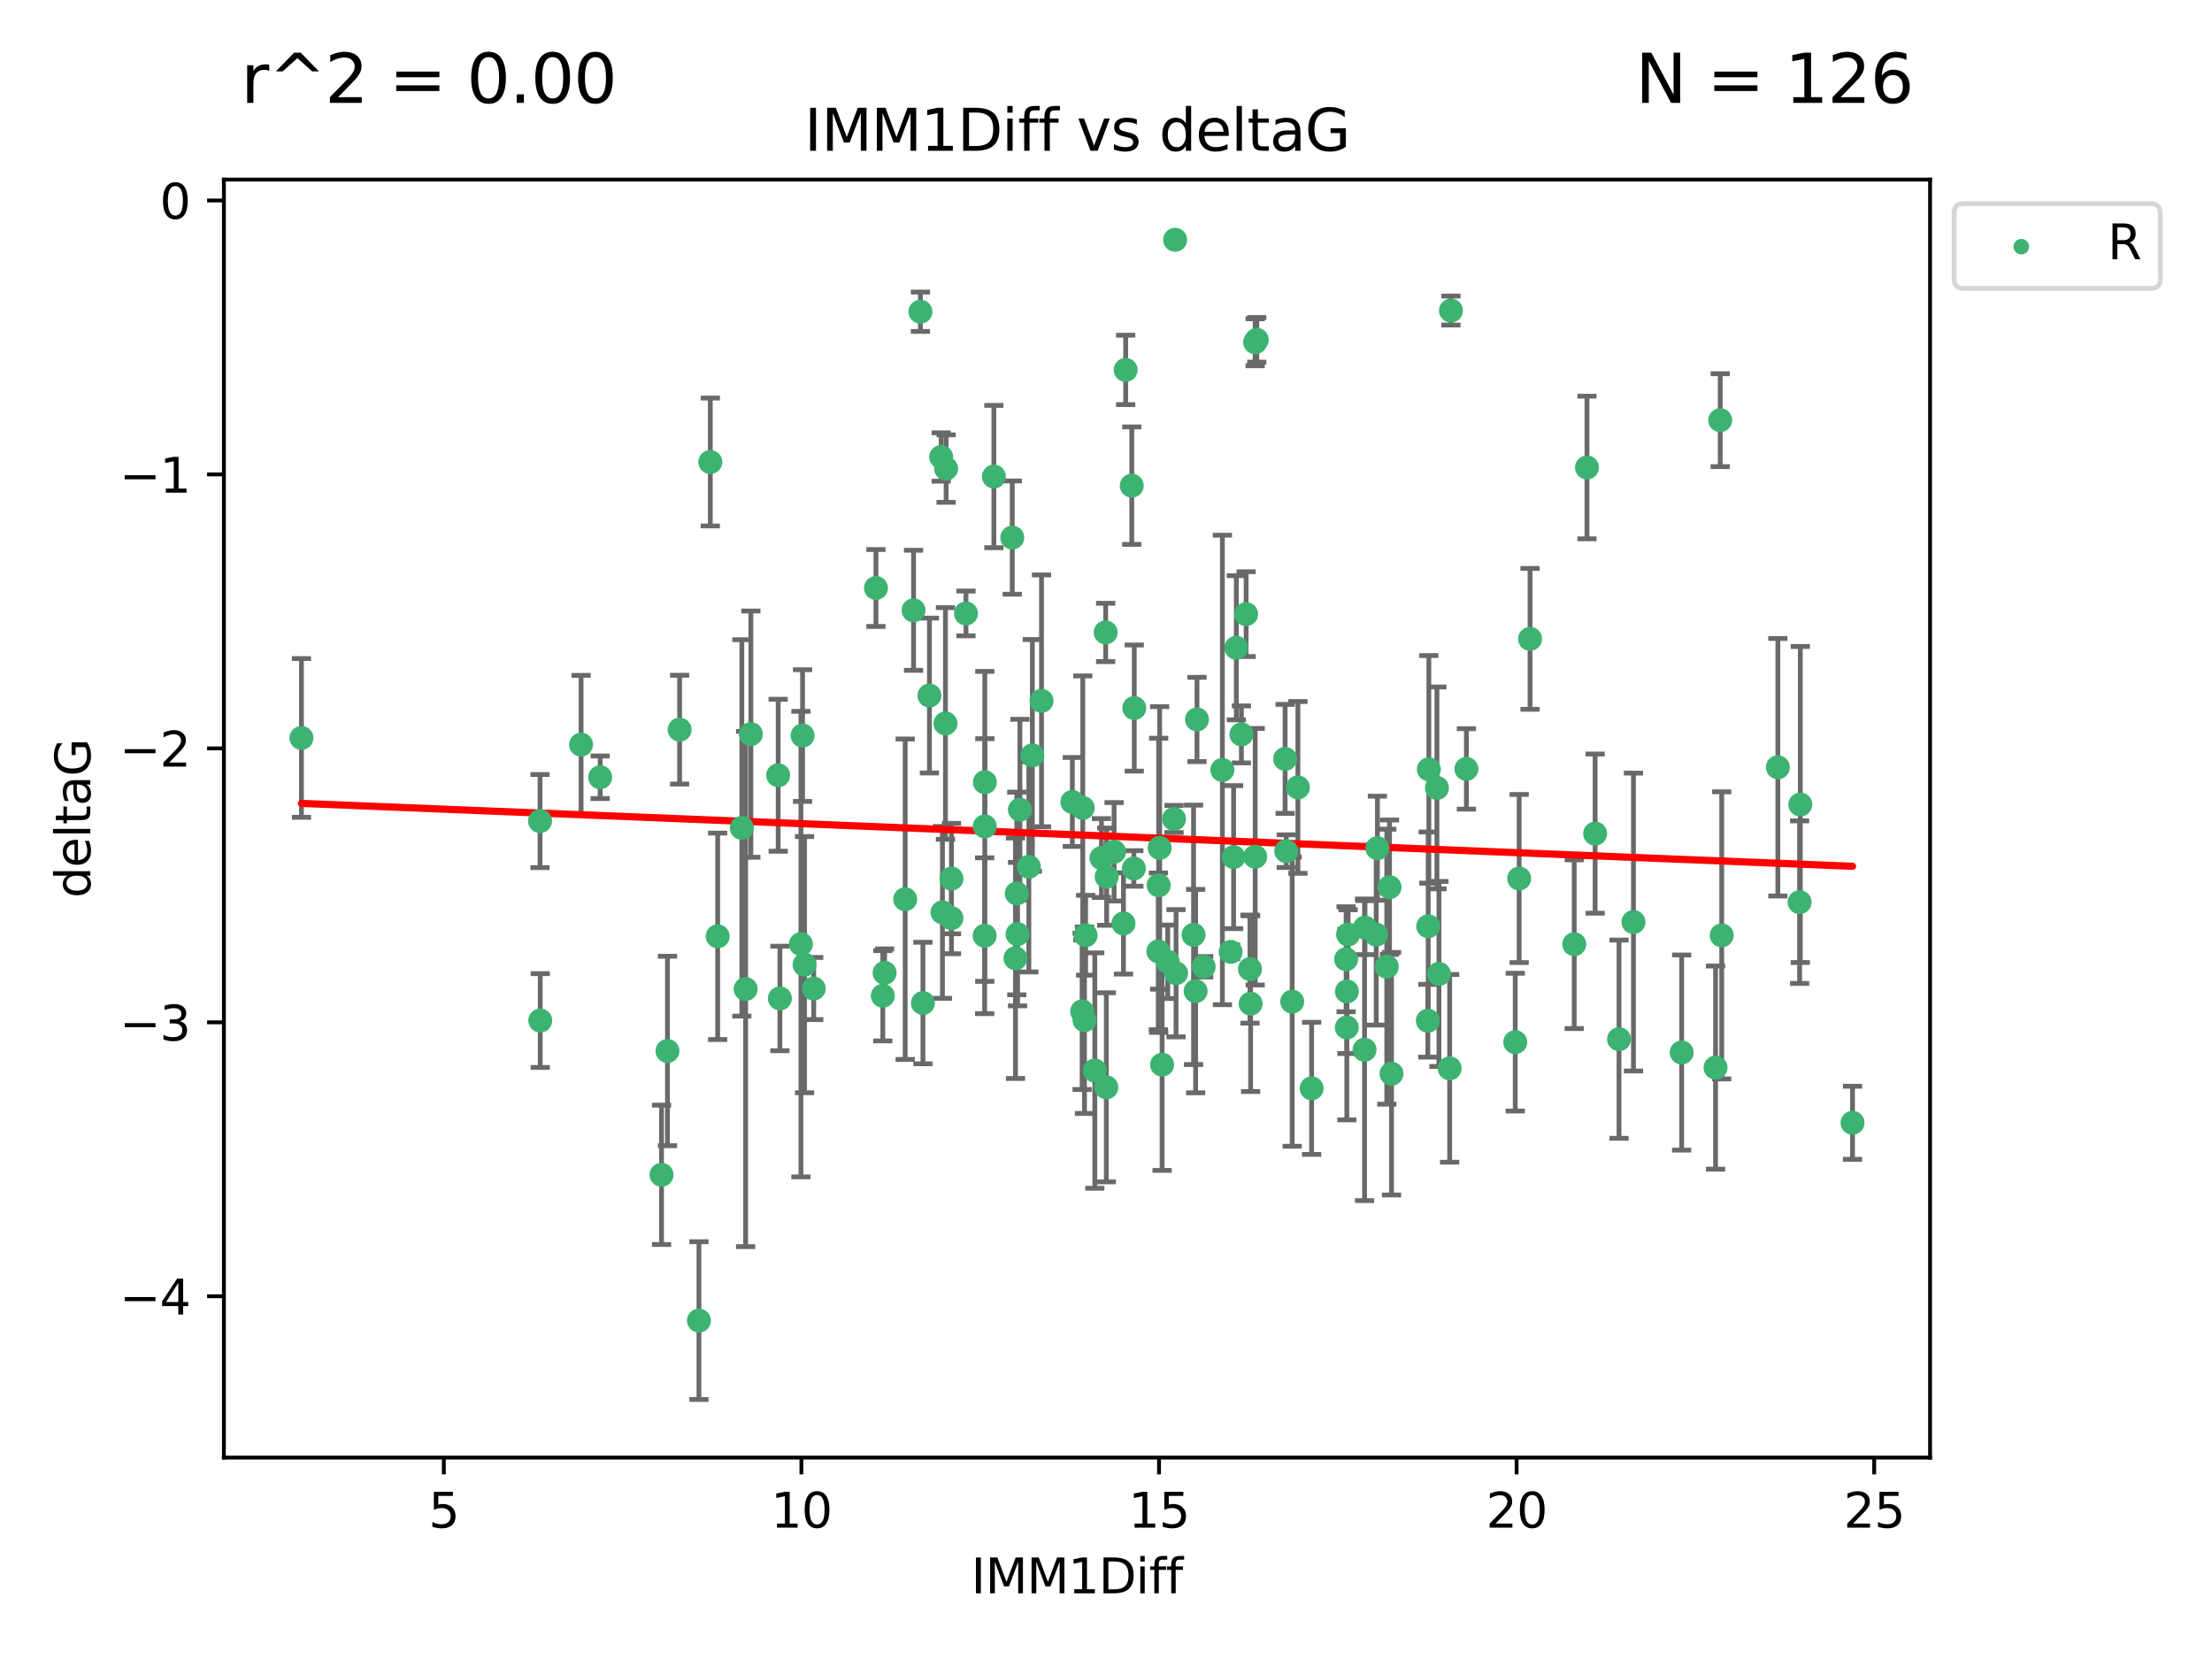 <?xml version="1.0" encoding="utf-8" standalone="no"?>
<!DOCTYPE svg PUBLIC "-//W3C//DTD SVG 1.1//EN"
  "http://www.w3.org/Graphics/SVG/1.1/DTD/svg11.dtd">
<svg xmlns:xlink="http://www.w3.org/1999/xlink" width="460.8pt" height="345.6pt" viewBox="0 0 460.8 345.6" xmlns="http://www.w3.org/2000/svg" version="1.1">
 <defs>
  <style type="text/css">*{stroke-linejoin: round; stroke-linecap: butt}</style>
 </defs>
 <g id="figure_1">
  <g id="patch_1">
   <path d="M 0 345.6 
L 460.8 345.6 
L 460.8 0 
L 0 0 
z
" style="fill: #ffffff"/>
  </g>
  <g id="axes_1">
   <g id="patch_2">
    <path d="M 46.64 303.64 
L 402.07 303.64 
L 402.07 37.411 
L 46.64 37.411 
z
" style="fill: #ffffff"/>
   </g>
   <g id="PathCollection_1">
    <defs>
     <path id="ma944b38c88" d="M 0 1.118 
C 0.297 1.118 0.581 1 0.791 0.791 
C 1 0.581 1.118 0.297 1.118 0 
C 1.118 -0.297 1 -0.581 0.791 -0.791 
C 0.581 -1 0.297 -1.118 0 -1.118 
C -0.297 -1.118 -0.581 -1 -0.791 -0.791 
C -1 -0.581 -1.118 -0.297 -1.118 0 
C -1.118 0.297 -1 0.581 -0.791 0.791 
C -0.581 1 -0.297 1.118 0 1.118 
z
" style="stroke: #3cb371"/>
    </defs>
    <g clip-path="url(#p799339b30a)">
     <use xlink:href="#ma944b38c88" x="302.259" y="64.695" style="fill: #3cb371; stroke: #3cb371"/>
     <use xlink:href="#ma944b38c88" x="358.352" y="87.528" style="fill: #3cb371; stroke: #3cb371"/>
     <use xlink:href="#ma944b38c88" x="205.121" y="194.932" style="fill: #3cb371; stroke: #3cb371"/>
     <use xlink:href="#ma944b38c88" x="261.467" y="71.302" style="fill: #3cb371; stroke: #3cb371"/>
     <use xlink:href="#ma944b38c88" x="284.351" y="193.235" style="fill: #3cb371; stroke: #3cb371"/>
     <use xlink:href="#ma944b38c88" x="301.991" y="222.554" style="fill: #3cb371; stroke: #3cb371"/>
     <use xlink:href="#ma944b38c88" x="207.043" y="99.273" style="fill: #3cb371; stroke: #3cb371"/>
     <use xlink:href="#ma944b38c88" x="350.322" y="219.259" style="fill: #3cb371; stroke: #3cb371"/>
     <use xlink:href="#ma944b38c88" x="286.69" y="194.699" style="fill: #3cb371; stroke: #3cb371"/>
     <use xlink:href="#ma944b38c88" x="375.038" y="167.595" style="fill: #3cb371; stroke: #3cb371"/>
     <use xlink:href="#ma944b38c88" x="121.049" y="155.122" style="fill: #3cb371; stroke: #3cb371"/>
     <use xlink:href="#ma944b38c88" x="210.872" y="111.988" style="fill: #3cb371; stroke: #3cb371"/>
     <use xlink:href="#ma944b38c88" x="305.477" y="160.181" style="fill: #3cb371; stroke: #3cb371"/>
     <use xlink:href="#ma944b38c88" x="332.294" y="173.656" style="fill: #3cb371; stroke: #3cb371"/>
     <use xlink:href="#ma944b38c88" x="241.369" y="184.426" style="fill: #3cb371; stroke: #3cb371"/>
     <use xlink:href="#ma944b38c88" x="327.944" y="196.692" style="fill: #3cb371; stroke: #3cb371"/>
     <use xlink:href="#ma944b38c88" x="234.501" y="77.061" style="fill: #3cb371; stroke: #3cb371"/>
     <use xlink:href="#ma944b38c88" x="232.087" y="177.444" style="fill: #3cb371; stroke: #3cb371"/>
     <use xlink:href="#ma944b38c88" x="269.185" y="208.658" style="fill: #3cb371; stroke: #3cb371"/>
     <use xlink:href="#ma944b38c88" x="337.271" y="216.479" style="fill: #3cb371; stroke: #3cb371"/>
     <use xlink:href="#ma944b38c88" x="196.331" y="190.062" style="fill: #3cb371; stroke: #3cb371"/>
     <use xlink:href="#ma944b38c88" x="280.567" y="214.043" style="fill: #3cb371; stroke: #3cb371"/>
     <use xlink:href="#ma944b38c88" x="125.027" y="161.92" style="fill: #3cb371; stroke: #3cb371"/>
     <use xlink:href="#ma944b38c88" x="183.906" y="207.441" style="fill: #3cb371; stroke: #3cb371"/>
     <use xlink:href="#ma944b38c88" x="205.166" y="162.948" style="fill: #3cb371; stroke: #3cb371"/>
     <use xlink:href="#ma944b38c88" x="162.467" y="207.991" style="fill: #3cb371; stroke: #3cb371"/>
     <use xlink:href="#ma944b38c88" x="182.475" y="122.489" style="fill: #3cb371; stroke: #3cb371"/>
     <use xlink:href="#ma944b38c88" x="166.847" y="196.677" style="fill: #3cb371; stroke: #3cb371"/>
     <use xlink:href="#ma944b38c88" x="261.482" y="178.469" style="fill: #3cb371; stroke: #3cb371"/>
     <use xlink:href="#ma944b38c88" x="167.607" y="200.955" style="fill: #3cb371; stroke: #3cb371"/>
     <use xlink:href="#ma944b38c88" x="297.521" y="192.955" style="fill: #3cb371; stroke: #3cb371"/>
     <use xlink:href="#ma944b38c88" x="385.914" y="233.896" style="fill: #3cb371; stroke: #3cb371"/>
     <use xlink:href="#ma944b38c88" x="192.264" y="208.95" style="fill: #3cb371; stroke: #3cb371"/>
     <use xlink:href="#ma944b38c88" x="112.497" y="171.041" style="fill: #3cb371; stroke: #3cb371"/>
     <use xlink:href="#ma944b38c88" x="234.039" y="192.37" style="fill: #3cb371; stroke: #3cb371"/>
     <use xlink:href="#ma944b38c88" x="198.208" y="191.27" style="fill: #3cb371; stroke: #3cb371"/>
     <use xlink:href="#ma944b38c88" x="236.199" y="180.916" style="fill: #3cb371; stroke: #3cb371"/>
     <use xlink:href="#ma944b38c88" x="241.309" y="198.185" style="fill: #3cb371; stroke: #3cb371"/>
     <use xlink:href="#ma944b38c88" x="188.569" y="187.325" style="fill: #3cb371; stroke: #3cb371"/>
     <use xlink:href="#ma944b38c88" x="284.262" y="218.688" style="fill: #3cb371; stroke: #3cb371"/>
     <use xlink:href="#ma944b38c88" x="244.796" y="49.953" style="fill: #3cb371; stroke: #3cb371"/>
     <use xlink:href="#ma944b38c88" x="216.965" y="145.997" style="fill: #3cb371; stroke: #3cb371"/>
     <use xlink:href="#ma944b38c88" x="162.109" y="161.501" style="fill: #3cb371; stroke: #3cb371"/>
     <use xlink:href="#ma944b38c88" x="215.058" y="157.361" style="fill: #3cb371; stroke: #3cb371"/>
     <use xlink:href="#ma944b38c88" x="235.767" y="101.169" style="fill: #3cb371; stroke: #3cb371"/>
     <use xlink:href="#ma944b38c88" x="357.384" y="222.4" style="fill: #3cb371; stroke: #3cb371"/>
     <use xlink:href="#ma944b38c88" x="249.355" y="149.873" style="fill: #3cb371; stroke: #3cb371"/>
     <use xlink:href="#ma944b38c88" x="141.579" y="152.002" style="fill: #3cb371; stroke: #3cb371"/>
     <use xlink:href="#ma944b38c88" x="260.529" y="209.079" style="fill: #3cb371; stroke: #3cb371"/>
     <use xlink:href="#ma944b38c88" x="230.538" y="182.631" style="fill: #3cb371; stroke: #3cb371"/>
     <use xlink:href="#ma944b38c88" x="137.81" y="244.73" style="fill: #3cb371; stroke: #3cb371"/>
     <use xlink:href="#ma944b38c88" x="149.505" y="195.049" style="fill: #3cb371; stroke: #3cb371"/>
     <use xlink:href="#ma944b38c88" x="139.046" y="218.938" style="fill: #3cb371; stroke: #3cb371"/>
     <use xlink:href="#ma944b38c88" x="190.312" y="127.135" style="fill: #3cb371; stroke: #3cb371"/>
     <use xlink:href="#ma944b38c88" x="212.466" y="168.669" style="fill: #3cb371; stroke: #3cb371"/>
     <use xlink:href="#ma944b38c88" x="228.065" y="223.017" style="fill: #3cb371; stroke: #3cb371"/>
     <use xlink:href="#ma944b38c88" x="229.45" y="178.742" style="fill: #3cb371; stroke: #3cb371"/>
     <use xlink:href="#ma944b38c88" x="112.542" y="212.597" style="fill: #3cb371; stroke: #3cb371"/>
     <use xlink:href="#ma944b38c88" x="205.151" y="172.155" style="fill: #3cb371; stroke: #3cb371"/>
     <use xlink:href="#ma944b38c88" x="358.665" y="194.853" style="fill: #3cb371; stroke: #3cb371"/>
     <use xlink:href="#ma944b38c88" x="184.278" y="202.666" style="fill: #3cb371; stroke: #3cb371"/>
     <use xlink:href="#ma944b38c88" x="286.944" y="176.699" style="fill: #3cb371; stroke: #3cb371"/>
     <use xlink:href="#ma944b38c88" x="256.372" y="198.296" style="fill: #3cb371; stroke: #3cb371"/>
     <use xlink:href="#ma944b38c88" x="197.091" y="97.617" style="fill: #3cb371; stroke: #3cb371"/>
     <use xlink:href="#ma944b38c88" x="147.971" y="96.247" style="fill: #3cb371; stroke: #3cb371"/>
     <use xlink:href="#ma944b38c88" x="243.261" y="200.365" style="fill: #3cb371; stroke: #3cb371"/>
     <use xlink:href="#ma944b38c88" x="242.084" y="221.79" style="fill: #3cb371; stroke: #3cb371"/>
     <use xlink:href="#ma944b38c88" x="191.742" y="64.938" style="fill: #3cb371; stroke: #3cb371"/>
     <use xlink:href="#ma944b38c88" x="223.387" y="167.063" style="fill: #3cb371; stroke: #3cb371"/>
     <use xlink:href="#ma944b38c88" x="299.756" y="202.889" style="fill: #3cb371; stroke: #3cb371"/>
     <use xlink:href="#ma944b38c88" x="236.289" y="147.498" style="fill: #3cb371; stroke: #3cb371"/>
     <use xlink:href="#ma944b38c88" x="225.919" y="212.523" style="fill: #3cb371; stroke: #3cb371"/>
     <use xlink:href="#ma944b38c88" x="214.328" y="180.572" style="fill: #3cb371; stroke: #3cb371"/>
     <use xlink:href="#ma944b38c88" x="241.578" y="176.631" style="fill: #3cb371; stroke: #3cb371"/>
     <use xlink:href="#ma944b38c88" x="198.208" y="183.025" style="fill: #3cb371; stroke: #3cb371"/>
     <use xlink:href="#ma944b38c88" x="193.619" y="144.891" style="fill: #3cb371; stroke: #3cb371"/>
     <use xlink:href="#ma944b38c88" x="156.418" y="152.931" style="fill: #3cb371; stroke: #3cb371"/>
     <use xlink:href="#ma944b38c88" x="374.889" y="187.935" style="fill: #3cb371; stroke: #3cb371"/>
     <use xlink:href="#ma944b38c88" x="230.329" y="131.749" style="fill: #3cb371; stroke: #3cb371"/>
     <use xlink:href="#ma944b38c88" x="270.376" y="164.036" style="fill: #3cb371; stroke: #3cb371"/>
     <use xlink:href="#ma944b38c88" x="273.237" y="226.725" style="fill: #3cb371; stroke: #3cb371"/>
     <use xlink:href="#ma944b38c88" x="297.656" y="160.267" style="fill: #3cb371; stroke: #3cb371"/>
     <use xlink:href="#ma944b38c88" x="297.447" y="212.64" style="fill: #3cb371; stroke: #3cb371"/>
     <use xlink:href="#ma944b38c88" x="169.514" y="205.928" style="fill: #3cb371; stroke: #3cb371"/>
     <use xlink:href="#ma944b38c88" x="201.233" y="127.791" style="fill: #3cb371; stroke: #3cb371"/>
     <use xlink:href="#ma944b38c88" x="211.542" y="199.622" style="fill: #3cb371; stroke: #3cb371"/>
     <use xlink:href="#ma944b38c88" x="258.607" y="152.989" style="fill: #3cb371; stroke: #3cb371"/>
     <use xlink:href="#ma944b38c88" x="280.582" y="206.532" style="fill: #3cb371; stroke: #3cb371"/>
     <use xlink:href="#ma944b38c88" x="249.072" y="206.468" style="fill: #3cb371; stroke: #3cb371"/>
     <use xlink:href="#ma944b38c88" x="154.541" y="172.467" style="fill: #3cb371; stroke: #3cb371"/>
     <use xlink:href="#ma944b38c88" x="316.472" y="183.014" style="fill: #3cb371; stroke: #3cb371"/>
     <use xlink:href="#ma944b38c88" x="259.59" y="127.938" style="fill: #3cb371; stroke: #3cb371"/>
     <use xlink:href="#ma944b38c88" x="257.549" y="134.94" style="fill: #3cb371; stroke: #3cb371"/>
     <use xlink:href="#ma944b38c88" x="244.572" y="170.603" style="fill: #3cb371; stroke: #3cb371"/>
     <use xlink:href="#ma944b38c88" x="167.19" y="153.228" style="fill: #3cb371; stroke: #3cb371"/>
     <use xlink:href="#ma944b38c88" x="340.28" y="192.078" style="fill: #3cb371; stroke: #3cb371"/>
     <use xlink:href="#ma944b38c88" x="288.895" y="201.375" style="fill: #3cb371; stroke: #3cb371"/>
     <use xlink:href="#ma944b38c88" x="256.983" y="178.555" style="fill: #3cb371; stroke: #3cb371"/>
     <use xlink:href="#ma944b38c88" x="226.158" y="194.834" style="fill: #3cb371; stroke: #3cb371"/>
     <use xlink:href="#ma944b38c88" x="330.596" y="97.389" style="fill: #3cb371; stroke: #3cb371"/>
     <use xlink:href="#ma944b38c88" x="211.974" y="194.593" style="fill: #3cb371; stroke: #3cb371"/>
     <use xlink:href="#ma944b38c88" x="155.33" y="206.029" style="fill: #3cb371; stroke: #3cb371"/>
     <use xlink:href="#ma944b38c88" x="370.36" y="159.834" style="fill: #3cb371; stroke: #3cb371"/>
     <use xlink:href="#ma944b38c88" x="261.81" y="70.788" style="fill: #3cb371; stroke: #3cb371"/>
     <use xlink:href="#ma944b38c88" x="230.463" y="226.509" style="fill: #3cb371; stroke: #3cb371"/>
     <use xlink:href="#ma944b38c88" x="254.644" y="160.398" style="fill: #3cb371; stroke: #3cb371"/>
     <use xlink:href="#ma944b38c88" x="196.063" y="95.198" style="fill: #3cb371; stroke: #3cb371"/>
     <use xlink:href="#ma944b38c88" x="248.64" y="194.745" style="fill: #3cb371; stroke: #3cb371"/>
     <use xlink:href="#ma944b38c88" x="145.602" y="275.107" style="fill: #3cb371; stroke: #3cb371"/>
     <use xlink:href="#ma944b38c88" x="225.562" y="168.305" style="fill: #3cb371; stroke: #3cb371"/>
     <use xlink:href="#ma944b38c88" x="289.461" y="184.817" style="fill: #3cb371; stroke: #3cb371"/>
     <use xlink:href="#ma944b38c88" x="62.796" y="153.726" style="fill: #3cb371; stroke: #3cb371"/>
     <use xlink:href="#ma944b38c88" x="267.948" y="177.309" style="fill: #3cb371; stroke: #3cb371"/>
     <use xlink:href="#ma944b38c88" x="318.737" y="133.085" style="fill: #3cb371; stroke: #3cb371"/>
     <use xlink:href="#ma944b38c88" x="244.989" y="202.746" style="fill: #3cb371; stroke: #3cb371"/>
     <use xlink:href="#ma944b38c88" x="260.394" y="201.877" style="fill: #3cb371; stroke: #3cb371"/>
     <use xlink:href="#ma944b38c88" x="196.957" y="150.708" style="fill: #3cb371; stroke: #3cb371"/>
     <use xlink:href="#ma944b38c88" x="211.81" y="186.123" style="fill: #3cb371; stroke: #3cb371"/>
     <use xlink:href="#ma944b38c88" x="250.74" y="201.4" style="fill: #3cb371; stroke: #3cb371"/>
     <use xlink:href="#ma944b38c88" x="315.653" y="217.1" style="fill: #3cb371; stroke: #3cb371"/>
     <use xlink:href="#ma944b38c88" x="280.418" y="199.83" style="fill: #3cb371; stroke: #3cb371"/>
     <use xlink:href="#ma944b38c88" x="280.835" y="194.674" style="fill: #3cb371; stroke: #3cb371"/>
     <use xlink:href="#ma944b38c88" x="299.339" y="164.139" style="fill: #3cb371; stroke: #3cb371"/>
     <use xlink:href="#ma944b38c88" x="267.71" y="158.09" style="fill: #3cb371; stroke: #3cb371"/>
     <use xlink:href="#ma944b38c88" x="289.879" y="223.673" style="fill: #3cb371; stroke: #3cb371"/>
     <use xlink:href="#ma944b38c88" x="225.428" y="210.689" style="fill: #3cb371; stroke: #3cb371"/>
    </g>
   </g>
   <g id="matplotlib.axis_1">
    <g id="xtick_1">
     <g id="line2d_1">
      <defs>
       <path id="m67224aeb4c" d="M 0 0 
L 0 3.5 
" style="stroke: #000000; stroke-width: 0.8"/>
      </defs>
      <g>
       <use xlink:href="#m67224aeb4c" x="92.459" y="303.64" style="stroke: #000000; stroke-width: 0.8"/>
      </g>
     </g>
     <g id="text_1">
      <!-- 5 -->
      <g transform="translate(89.278 318.238)scale(0.1 -0.1)">
       <defs>
        <path id="DejaVuSans-35" d="M 691 4666 
L 3169 4666 
L 3169 4134 
L 1269 4134 
L 1269 2991 
Q 1406 3038 1543 3061 
Q 1681 3084 1819 3084 
Q 2600 3084 3056 2656 
Q 3513 2228 3513 1497 
Q 3513 744 3044 326 
Q 2575 -91 1722 -91 
Q 1428 -91 1123 -41 
Q 819 9 494 109 
L 494 744 
Q 775 591 1075 516 
Q 1375 441 1709 441 
Q 2250 441 2565 725 
Q 2881 1009 2881 1497 
Q 2881 1984 2565 2268 
Q 2250 2553 1709 2553 
Q 1456 2553 1204 2497 
Q 953 2441 691 2322 
L 691 4666 
z
" transform="scale(0.016)"/>
       </defs>
       <use xlink:href="#DejaVuSans-35"/>
      </g>
     </g>
    </g>
    <g id="xtick_2">
     <g id="line2d_2">
      <g>
       <use xlink:href="#m67224aeb4c" x="166.951" y="303.64" style="stroke: #000000; stroke-width: 0.8"/>
      </g>
     </g>
     <g id="text_2">
      <!-- 10 -->
      <g transform="translate(160.589 318.238)scale(0.1 -0.1)">
       <defs>
        <path id="DejaVuSans-31" d="M 794 531 
L 1825 531 
L 1825 4091 
L 703 3866 
L 703 4441 
L 1819 4666 
L 2450 4666 
L 2450 531 
L 3481 531 
L 3481 0 
L 794 0 
L 794 531 
z
" transform="scale(0.016)"/>
        <path id="DejaVuSans-30" d="M 2034 4250 
Q 1547 4250 1301 3770 
Q 1056 3291 1056 2328 
Q 1056 1369 1301 889 
Q 1547 409 2034 409 
Q 2525 409 2770 889 
Q 3016 1369 3016 2328 
Q 3016 3291 2770 3770 
Q 2525 4250 2034 4250 
z
M 2034 4750 
Q 2819 4750 3233 4129 
Q 3647 3509 3647 2328 
Q 3647 1150 3233 529 
Q 2819 -91 2034 -91 
Q 1250 -91 836 529 
Q 422 1150 422 2328 
Q 422 3509 836 4129 
Q 1250 4750 2034 4750 
z
" transform="scale(0.016)"/>
       </defs>
       <use xlink:href="#DejaVuSans-31"/>
       <use xlink:href="#DejaVuSans-30" x="63.623"/>
      </g>
     </g>
    </g>
    <g id="xtick_3">
     <g id="line2d_3">
      <g>
       <use xlink:href="#m67224aeb4c" x="241.444" y="303.64" style="stroke: #000000; stroke-width: 0.8"/>
      </g>
     </g>
     <g id="text_3">
      <!-- 15 -->
      <g transform="translate(235.081 318.238)scale(0.1 -0.1)">
       <use xlink:href="#DejaVuSans-31"/>
       <use xlink:href="#DejaVuSans-35" x="63.623"/>
      </g>
     </g>
    </g>
    <g id="xtick_4">
     <g id="line2d_4">
      <g>
       <use xlink:href="#m67224aeb4c" x="315.936" y="303.64" style="stroke: #000000; stroke-width: 0.8"/>
      </g>
     </g>
     <g id="text_4">
      <!-- 20 -->
      <g transform="translate(309.573 318.238)scale(0.1 -0.1)">
       <defs>
        <path id="DejaVuSans-32" d="M 1228 531 
L 3431 531 
L 3431 0 
L 469 0 
L 469 531 
Q 828 903 1448 1529 
Q 2069 2156 2228 2338 
Q 2531 2678 2651 2914 
Q 2772 3150 2772 3378 
Q 2772 3750 2511 3984 
Q 2250 4219 1831 4219 
Q 1534 4219 1204 4116 
Q 875 4013 500 3803 
L 500 4441 
Q 881 4594 1212 4672 
Q 1544 4750 1819 4750 
Q 2544 4750 2975 4387 
Q 3406 4025 3406 3419 
Q 3406 3131 3298 2873 
Q 3191 2616 2906 2266 
Q 2828 2175 2409 1742 
Q 1991 1309 1228 531 
z
" transform="scale(0.016)"/>
       </defs>
       <use xlink:href="#DejaVuSans-32"/>
       <use xlink:href="#DejaVuSans-30" x="63.623"/>
      </g>
     </g>
    </g>
    <g id="xtick_5">
     <g id="line2d_5">
      <g>
       <use xlink:href="#m67224aeb4c" x="390.428" y="303.64" style="stroke: #000000; stroke-width: 0.8"/>
      </g>
     </g>
     <g id="text_5">
      <!-- 25 -->
      <g transform="translate(384.066 318.238)scale(0.1 -0.1)">
       <use xlink:href="#DejaVuSans-32"/>
       <use xlink:href="#DejaVuSans-35" x="63.623"/>
      </g>
     </g>
    </g>
    <g id="text_6">
     <!-- IMM1Diff -->
     <g transform="translate(202.311 331.917)scale(0.1 -0.1)">
      <defs>
       <path id="DejaVuSans-49" d="M 628 4666 
L 1259 4666 
L 1259 0 
L 628 0 
L 628 4666 
z
" transform="scale(0.016)"/>
       <path id="DejaVuSans-4d" d="M 628 4666 
L 1569 4666 
L 2759 1491 
L 3956 4666 
L 4897 4666 
L 4897 0 
L 4281 0 
L 4281 4097 
L 3078 897 
L 2444 897 
L 1241 4097 
L 1241 0 
L 628 0 
L 628 4666 
z
" transform="scale(0.016)"/>
       <path id="DejaVuSans-44" d="M 1259 4147 
L 1259 519 
L 2022 519 
Q 2988 519 3436 956 
Q 3884 1394 3884 2338 
Q 3884 3275 3436 3711 
Q 2988 4147 2022 4147 
L 1259 4147 
z
M 628 4666 
L 1925 4666 
Q 3281 4666 3915 4102 
Q 4550 3538 4550 2338 
Q 4550 1131 3912 565 
Q 3275 0 1925 0 
L 628 0 
L 628 4666 
z
" transform="scale(0.016)"/>
       <path id="DejaVuSans-69" d="M 603 3500 
L 1178 3500 
L 1178 0 
L 603 0 
L 603 3500 
z
M 603 4863 
L 1178 4863 
L 1178 4134 
L 603 4134 
L 603 4863 
z
" transform="scale(0.016)"/>
       <path id="DejaVuSans-66" d="M 2375 4863 
L 2375 4384 
L 1825 4384 
Q 1516 4384 1395 4259 
Q 1275 4134 1275 3809 
L 1275 3500 
L 2222 3500 
L 2222 3053 
L 1275 3053 
L 1275 0 
L 697 0 
L 697 3053 
L 147 3053 
L 147 3500 
L 697 3500 
L 697 3744 
Q 697 4328 969 4595 
Q 1241 4863 1831 4863 
L 2375 4863 
z
" transform="scale(0.016)"/>
      </defs>
      <use xlink:href="#DejaVuSans-49"/>
      <use xlink:href="#DejaVuSans-4d" x="29.492"/>
      <use xlink:href="#DejaVuSans-4d" x="115.771"/>
      <use xlink:href="#DejaVuSans-31" x="202.051"/>
      <use xlink:href="#DejaVuSans-44" x="265.674"/>
      <use xlink:href="#DejaVuSans-69" x="342.676"/>
      <use xlink:href="#DejaVuSans-66" x="370.459"/>
      <use xlink:href="#DejaVuSans-66" x="405.664"/>
     </g>
    </g>
   </g>
   <g id="matplotlib.axis_2">
    <g id="ytick_1">
     <g id="line2d_6">
      <defs>
       <path id="m915d24175c" d="M 0 0 
L -3.5 0 
" style="stroke: #000000; stroke-width: 0.8"/>
      </defs>
      <g>
       <use xlink:href="#m915d24175c" x="46.64" y="270.038" style="stroke: #000000; stroke-width: 0.8"/>
      </g>
     </g>
     <g id="text_7">
      <!-- −4 -->
      <g transform="translate(24.898 273.837)scale(0.1 -0.1)">
       <defs>
        <path id="DejaVuSans-2212" d="M 678 2272 
L 4684 2272 
L 4684 1741 
L 678 1741 
L 678 2272 
z
" transform="scale(0.016)"/>
        <path id="DejaVuSans-34" d="M 2419 4116 
L 825 1625 
L 2419 1625 
L 2419 4116 
z
M 2253 4666 
L 3047 4666 
L 3047 1625 
L 3713 1625 
L 3713 1100 
L 3047 1100 
L 3047 0 
L 2419 0 
L 2419 1100 
L 313 1100 
L 313 1709 
L 2253 4666 
z
" transform="scale(0.016)"/>
       </defs>
       <use xlink:href="#DejaVuSans-2212"/>
       <use xlink:href="#DejaVuSans-34" x="83.789"/>
      </g>
     </g>
    </g>
    <g id="ytick_2">
     <g id="line2d_7">
      <g>
       <use xlink:href="#m915d24175c" x="46.64" y="212.969" style="stroke: #000000; stroke-width: 0.8"/>
      </g>
     </g>
     <g id="text_8">
      <!-- −3 -->
      <g transform="translate(24.898 216.768)scale(0.1 -0.1)">
       <defs>
        <path id="DejaVuSans-33" d="M 2597 2516 
Q 3050 2419 3304 2112 
Q 3559 1806 3559 1356 
Q 3559 666 3084 287 
Q 2609 -91 1734 -91 
Q 1441 -91 1130 -33 
Q 819 25 488 141 
L 488 750 
Q 750 597 1062 519 
Q 1375 441 1716 441 
Q 2309 441 2620 675 
Q 2931 909 2931 1356 
Q 2931 1769 2642 2001 
Q 2353 2234 1838 2234 
L 1294 2234 
L 1294 2753 
L 1863 2753 
Q 2328 2753 2575 2939 
Q 2822 3125 2822 3475 
Q 2822 3834 2567 4026 
Q 2313 4219 1838 4219 
Q 1578 4219 1281 4162 
Q 984 4106 628 3988 
L 628 4550 
Q 988 4650 1302 4700 
Q 1616 4750 1894 4750 
Q 2613 4750 3031 4423 
Q 3450 4097 3450 3541 
Q 3450 3153 3228 2886 
Q 3006 2619 2597 2516 
z
" transform="scale(0.016)"/>
       </defs>
       <use xlink:href="#DejaVuSans-2212"/>
       <use xlink:href="#DejaVuSans-33" x="83.789"/>
      </g>
     </g>
    </g>
    <g id="ytick_3">
     <g id="line2d_8">
      <g>
       <use xlink:href="#m915d24175c" x="46.64" y="155.9" style="stroke: #000000; stroke-width: 0.8"/>
      </g>
     </g>
     <g id="text_9">
      <!-- −2 -->
      <g transform="translate(24.898 159.699)scale(0.1 -0.1)">
       <use xlink:href="#DejaVuSans-2212"/>
       <use xlink:href="#DejaVuSans-32" x="83.789"/>
      </g>
     </g>
    </g>
    <g id="ytick_4">
     <g id="line2d_9">
      <g>
       <use xlink:href="#m915d24175c" x="46.64" y="98.831" style="stroke: #000000; stroke-width: 0.8"/>
      </g>
     </g>
     <g id="text_10">
      <!-- −1 -->
      <g transform="translate(24.898 102.63)scale(0.1 -0.1)">
       <use xlink:href="#DejaVuSans-2212"/>
       <use xlink:href="#DejaVuSans-31" x="83.789"/>
      </g>
     </g>
    </g>
    <g id="ytick_5">
     <g id="line2d_10">
      <g>
       <use xlink:href="#m915d24175c" x="46.64" y="41.762" style="stroke: #000000; stroke-width: 0.8"/>
      </g>
     </g>
     <g id="text_11">
      <!-- 0 -->
      <g transform="translate(33.278 45.561)scale(0.1 -0.1)">
       <use xlink:href="#DejaVuSans-30"/>
      </g>
     </g>
    </g>
    <g id="text_12">
     <!-- deltaG -->
     <g transform="translate(18.818 187.064)rotate(-90)scale(0.1 -0.1)">
      <defs>
       <path id="DejaVuSans-64" d="M 2906 2969 
L 2906 4863 
L 3481 4863 
L 3481 0 
L 2906 0 
L 2906 525 
Q 2725 213 2448 61 
Q 2172 -91 1784 -91 
Q 1150 -91 751 415 
Q 353 922 353 1747 
Q 353 2572 751 3078 
Q 1150 3584 1784 3584 
Q 2172 3584 2448 3432 
Q 2725 3281 2906 2969 
z
M 947 1747 
Q 947 1113 1208 752 
Q 1469 391 1925 391 
Q 2381 391 2643 752 
Q 2906 1113 2906 1747 
Q 2906 2381 2643 2742 
Q 2381 3103 1925 3103 
Q 1469 3103 1208 2742 
Q 947 2381 947 1747 
z
" transform="scale(0.016)"/>
       <path id="DejaVuSans-65" d="M 3597 1894 
L 3597 1613 
L 953 1613 
Q 991 1019 1311 708 
Q 1631 397 2203 397 
Q 2534 397 2845 478 
Q 3156 559 3463 722 
L 3463 178 
Q 3153 47 2828 -22 
Q 2503 -91 2169 -91 
Q 1331 -91 842 396 
Q 353 884 353 1716 
Q 353 2575 817 3079 
Q 1281 3584 2069 3584 
Q 2775 3584 3186 3129 
Q 3597 2675 3597 1894 
z
M 3022 2063 
Q 3016 2534 2758 2815 
Q 2500 3097 2075 3097 
Q 1594 3097 1305 2825 
Q 1016 2553 972 2059 
L 3022 2063 
z
" transform="scale(0.016)"/>
       <path id="DejaVuSans-6c" d="M 603 4863 
L 1178 4863 
L 1178 0 
L 603 0 
L 603 4863 
z
" transform="scale(0.016)"/>
       <path id="DejaVuSans-74" d="M 1172 4494 
L 1172 3500 
L 2356 3500 
L 2356 3053 
L 1172 3053 
L 1172 1153 
Q 1172 725 1289 603 
Q 1406 481 1766 481 
L 2356 481 
L 2356 0 
L 1766 0 
Q 1100 0 847 248 
Q 594 497 594 1153 
L 594 3053 
L 172 3053 
L 172 3500 
L 594 3500 
L 594 4494 
L 1172 4494 
z
" transform="scale(0.016)"/>
       <path id="DejaVuSans-61" d="M 2194 1759 
Q 1497 1759 1228 1600 
Q 959 1441 959 1056 
Q 959 750 1161 570 
Q 1363 391 1709 391 
Q 2188 391 2477 730 
Q 2766 1069 2766 1631 
L 2766 1759 
L 2194 1759 
z
M 3341 1997 
L 3341 0 
L 2766 0 
L 2766 531 
Q 2569 213 2275 61 
Q 1981 -91 1556 -91 
Q 1019 -91 701 211 
Q 384 513 384 1019 
Q 384 1609 779 1909 
Q 1175 2209 1959 2209 
L 2766 2209 
L 2766 2266 
Q 2766 2663 2505 2880 
Q 2244 3097 1772 3097 
Q 1472 3097 1187 3025 
Q 903 2953 641 2809 
L 641 3341 
Q 956 3463 1253 3523 
Q 1550 3584 1831 3584 
Q 2591 3584 2966 3190 
Q 3341 2797 3341 1997 
z
" transform="scale(0.016)"/>
       <path id="DejaVuSans-47" d="M 3809 666 
L 3809 1919 
L 2778 1919 
L 2778 2438 
L 4434 2438 
L 4434 434 
Q 4069 175 3628 42 
Q 3188 -91 2688 -91 
Q 1594 -91 976 548 
Q 359 1188 359 2328 
Q 359 3472 976 4111 
Q 1594 4750 2688 4750 
Q 3144 4750 3555 4637 
Q 3966 4525 4313 4306 
L 4313 3634 
Q 3963 3931 3569 4081 
Q 3175 4231 2741 4231 
Q 1884 4231 1454 3753 
Q 1025 3275 1025 2328 
Q 1025 1384 1454 906 
Q 1884 428 2741 428 
Q 3075 428 3337 486 
Q 3600 544 3809 666 
z
" transform="scale(0.016)"/>
      </defs>
      <use xlink:href="#DejaVuSans-64"/>
      <use xlink:href="#DejaVuSans-65" x="63.477"/>
      <use xlink:href="#DejaVuSans-6c" x="125"/>
      <use xlink:href="#DejaVuSans-74" x="152.783"/>
      <use xlink:href="#DejaVuSans-61" x="191.992"/>
      <use xlink:href="#DejaVuSans-47" x="253.271"/>
     </g>
    </g>
   </g>
   <g id="LineCollection_1">
    <path d="M 302.259 67.716 
L 302.259 61.675 
" clip-path="url(#p799339b30a)" style="fill: none; stroke: #696969"/>
    <path d="M 358.352 97.201 
L 358.352 77.856 
" clip-path="url(#p799339b30a)" style="fill: none; stroke: #696969"/>
    <path d="M 205.121 211.165 
L 205.121 178.699 
" clip-path="url(#p799339b30a)" style="fill: none; stroke: #696969"/>
    <path d="M 261.467 76.198 
L 261.467 66.406 
" clip-path="url(#p799339b30a)" style="fill: none; stroke: #696969"/>
    <path d="M 284.351 198.865 
L 284.351 187.605 
" clip-path="url(#p799339b30a)" style="fill: none; stroke: #696969"/>
    <path d="M 301.991 242.104 
L 301.991 203.004 
" clip-path="url(#p799339b30a)" style="fill: none; stroke: #696969"/>
    <path d="M 207.043 114.094 
L 207.043 84.453 
" clip-path="url(#p799339b30a)" style="fill: none; stroke: #696969"/>
    <path d="M 350.322 239.582 
L 350.322 198.935 
" clip-path="url(#p799339b30a)" style="fill: none; stroke: #696969"/>
    <path d="M 286.69 213.532 
L 286.69 175.866 
" clip-path="url(#p799339b30a)" style="fill: none; stroke: #696969"/>
    <path d="M 375.038 200.513 
L 375.038 134.676 
" clip-path="url(#p799339b30a)" style="fill: none; stroke: #696969"/>
    <path d="M 121.049 169.551 
L 121.049 140.692 
" clip-path="url(#p799339b30a)" style="fill: none; stroke: #696969"/>
    <path d="M 210.872 123.783 
L 210.872 100.193 
" clip-path="url(#p799339b30a)" style="fill: none; stroke: #696969"/>
    <path d="M 305.477 168.559 
L 305.477 151.803 
" clip-path="url(#p799339b30a)" style="fill: none; stroke: #696969"/>
    <path d="M 332.294 190.236 
L 332.294 157.076 
" clip-path="url(#p799339b30a)" style="fill: none; stroke: #696969"/>
    <path d="M 241.369 215.069 
L 241.369 153.783 
" clip-path="url(#p799339b30a)" style="fill: none; stroke: #696969"/>
    <path d="M 327.944 214.266 
L 327.944 179.119 
" clip-path="url(#p799339b30a)" style="fill: none; stroke: #696969"/>
    <path d="M 234.501 84.288 
L 234.501 69.834 
" clip-path="url(#p799339b30a)" style="fill: none; stroke: #696969"/>
    <path d="M 232.087 187.697 
L 232.087 167.19 
" clip-path="url(#p799339b30a)" style="fill: none; stroke: #696969"/>
    <path d="M 269.185 238.79 
L 269.185 178.525 
" clip-path="url(#p799339b30a)" style="fill: none; stroke: #696969"/>
    <path d="M 337.271 237.126 
L 337.271 195.832 
" clip-path="url(#p799339b30a)" style="fill: none; stroke: #696969"/>
    <path d="M 196.331 207.965 
L 196.331 172.159 
" clip-path="url(#p799339b30a)" style="fill: none; stroke: #696969"/>
    <path d="M 280.567 233.293 
L 280.567 194.793 
" clip-path="url(#p799339b30a)" style="fill: none; stroke: #696969"/>
    <path d="M 125.027 166.356 
L 125.027 157.484 
" clip-path="url(#p799339b30a)" style="fill: none; stroke: #696969"/>
    <path d="M 183.906 216.842 
L 183.906 198.039 
" clip-path="url(#p799339b30a)" style="fill: none; stroke: #696969"/>
    <path d="M 205.166 172.019 
L 205.166 153.877 
" clip-path="url(#p799339b30a)" style="fill: none; stroke: #696969"/>
    <path d="M 162.467 218.88 
L 162.467 197.103 
" clip-path="url(#p799339b30a)" style="fill: none; stroke: #696969"/>
    <path d="M 182.475 130.498 
L 182.475 114.479 
" clip-path="url(#p799339b30a)" style="fill: none; stroke: #696969"/>
    <path d="M 166.847 245.168 
L 166.847 148.187 
" clip-path="url(#p799339b30a)" style="fill: none; stroke: #696969"/>
    <path d="M 261.482 205.188 
L 261.482 151.75 
" clip-path="url(#p799339b30a)" style="fill: none; stroke: #696969"/>
    <path d="M 167.607 227.642 
L 167.607 174.268 
" clip-path="url(#p799339b30a)" style="fill: none; stroke: #696969"/>
    <path d="M 297.521 212.597 
L 297.521 173.313 
" clip-path="url(#p799339b30a)" style="fill: none; stroke: #696969"/>
    <path d="M 385.914 241.51 
L 385.914 226.283 
" clip-path="url(#p799339b30a)" style="fill: none; stroke: #696969"/>
    <path d="M 192.264 221.61 
L 192.264 196.291 
" clip-path="url(#p799339b30a)" style="fill: none; stroke: #696969"/>
    <path d="M 112.497 180.736 
L 112.497 161.346 
" clip-path="url(#p799339b30a)" style="fill: none; stroke: #696969"/>
    <path d="M 234.039 202.915 
L 234.039 181.825 
" clip-path="url(#p799339b30a)" style="fill: none; stroke: #696969"/>
    <path d="M 198.208 198.675 
L 198.208 183.866 
" clip-path="url(#p799339b30a)" style="fill: none; stroke: #696969"/>
    <path d="M 236.199 184.616 
L 236.199 177.216 
" clip-path="url(#p799339b30a)" style="fill: none; stroke: #696969"/>
    <path d="M 241.309 214.512 
L 241.309 181.857 
" clip-path="url(#p799339b30a)" style="fill: none; stroke: #696969"/>
    <path d="M 188.569 220.704 
L 188.569 153.945 
" clip-path="url(#p799339b30a)" style="fill: none; stroke: #696969"/>
    <path d="M 284.262 250.101 
L 284.262 187.275 
" clip-path="url(#p799339b30a)" style="fill: none; stroke: #696969"/>
    <path d="M 244.796 50.393 
L 244.796 49.513 
" clip-path="url(#p799339b30a)" style="fill: none; stroke: #696969"/>
    <path d="M 216.965 172.229 
L 216.965 119.765 
" clip-path="url(#p799339b30a)" style="fill: none; stroke: #696969"/>
    <path d="M 162.109 177.327 
L 162.109 145.675 
" clip-path="url(#p799339b30a)" style="fill: none; stroke: #696969"/>
    <path d="M 215.058 181.496 
L 215.058 133.227 
" clip-path="url(#p799339b30a)" style="fill: none; stroke: #696969"/>
    <path d="M 235.767 113.403 
L 235.767 88.936 
" clip-path="url(#p799339b30a)" style="fill: none; stroke: #696969"/>
    <path d="M 357.384 243.559 
L 357.384 201.24 
" clip-path="url(#p799339b30a)" style="fill: none; stroke: #696969"/>
    <path d="M 249.355 158.651 
L 249.355 141.094 
" clip-path="url(#p799339b30a)" style="fill: none; stroke: #696969"/>
    <path d="M 141.579 163.332 
L 141.579 140.673 
" clip-path="url(#p799339b30a)" style="fill: none; stroke: #696969"/>
    <path d="M 260.529 227.382 
L 260.529 190.776 
" clip-path="url(#p799339b30a)" style="fill: none; stroke: #696969"/>
    <path d="M 230.538 192.749 
L 230.538 172.513 
" clip-path="url(#p799339b30a)" style="fill: none; stroke: #696969"/>
    <path d="M 137.81 259.245 
L 137.81 230.216 
" clip-path="url(#p799339b30a)" style="fill: none; stroke: #696969"/>
    <path d="M 149.505 216.551 
L 149.505 173.547 
" clip-path="url(#p799339b30a)" style="fill: none; stroke: #696969"/>
    <path d="M 139.046 238.669 
L 139.046 199.206 
" clip-path="url(#p799339b30a)" style="fill: none; stroke: #696969"/>
    <path d="M 190.312 139.642 
L 190.312 114.629 
" clip-path="url(#p799339b30a)" style="fill: none; stroke: #696969"/>
    <path d="M 212.466 187.495 
L 212.466 149.843 
" clip-path="url(#p799339b30a)" style="fill: none; stroke: #696969"/>
    <path d="M 228.065 247.537 
L 228.065 198.497 
" clip-path="url(#p799339b30a)" style="fill: none; stroke: #696969"/>
    <path d="M 229.45 186.957 
L 229.45 170.527 
" clip-path="url(#p799339b30a)" style="fill: none; stroke: #696969"/>
    <path d="M 112.542 222.369 
L 112.542 202.825 
" clip-path="url(#p799339b30a)" style="fill: none; stroke: #696969"/>
    <path d="M 205.151 204.437 
L 205.151 139.872 
" clip-path="url(#p799339b30a)" style="fill: none; stroke: #696969"/>
    <path d="M 358.665 224.761 
L 358.665 164.945 
" clip-path="url(#p799339b30a)" style="fill: none; stroke: #696969"/>
    <path d="M 184.278 207.654 
L 184.278 197.678 
" clip-path="url(#p799339b30a)" style="fill: none; stroke: #696969"/>
    <path d="M 286.944 187.542 
L 286.944 165.857 
" clip-path="url(#p799339b30a)" style="fill: none; stroke: #696969"/>
    <path d="M 256.372 199.735 
L 256.372 196.858 
" clip-path="url(#p799339b30a)" style="fill: none; stroke: #696969"/>
    <path d="M 197.091 104.636 
L 197.091 90.597 
" clip-path="url(#p799339b30a)" style="fill: none; stroke: #696969"/>
    <path d="M 147.971 109.568 
L 147.971 82.925 
" clip-path="url(#p799339b30a)" style="fill: none; stroke: #696969"/>
    <path d="M 243.261 208.019 
L 243.261 192.711 
" clip-path="url(#p799339b30a)" style="fill: none; stroke: #696969"/>
    <path d="M 242.084 243.809 
L 242.084 199.771 
" clip-path="url(#p799339b30a)" style="fill: none; stroke: #696969"/>
    <path d="M 191.742 69.037 
L 191.742 60.84 
" clip-path="url(#p799339b30a)" style="fill: none; stroke: #696969"/>
    <path d="M 223.387 176.327 
L 223.387 157.799 
" clip-path="url(#p799339b30a)" style="fill: none; stroke: #696969"/>
    <path d="M 299.756 222.161 
L 299.756 183.617 
" clip-path="url(#p799339b30a)" style="fill: none; stroke: #696969"/>
    <path d="M 236.289 160.636 
L 236.289 134.36 
" clip-path="url(#p799339b30a)" style="fill: none; stroke: #696969"/>
    <path d="M 225.919 231.95 
L 225.919 193.097 
" clip-path="url(#p799339b30a)" style="fill: none; stroke: #696969"/>
    <path d="M 214.328 202.469 
L 214.328 158.675 
" clip-path="url(#p799339b30a)" style="fill: none; stroke: #696969"/>
    <path d="M 241.578 206.058 
L 241.578 147.204 
" clip-path="url(#p799339b30a)" style="fill: none; stroke: #696969"/>
    <path d="M 198.208 194.523 
L 198.208 171.526 
" clip-path="url(#p799339b30a)" style="fill: none; stroke: #696969"/>
    <path d="M 193.619 161.022 
L 193.619 128.759 
" clip-path="url(#p799339b30a)" style="fill: none; stroke: #696969"/>
    <path d="M 156.418 178.58 
L 156.418 127.283 
" clip-path="url(#p799339b30a)" style="fill: none; stroke: #696969"/>
    <path d="M 374.889 204.865 
L 374.889 171.006 
" clip-path="url(#p799339b30a)" style="fill: none; stroke: #696969"/>
    <path d="M 230.329 137.823 
L 230.329 125.674 
" clip-path="url(#p799339b30a)" style="fill: none; stroke: #696969"/>
    <path d="M 270.376 181.93 
L 270.376 146.143 
" clip-path="url(#p799339b30a)" style="fill: none; stroke: #696969"/>
    <path d="M 273.237 240.486 
L 273.237 212.964 
" clip-path="url(#p799339b30a)" style="fill: none; stroke: #696969"/>
    <path d="M 297.656 183.975 
L 297.656 136.56 
" clip-path="url(#p799339b30a)" style="fill: none; stroke: #696969"/>
    <path d="M 297.447 220.216 
L 297.447 205.064 
" clip-path="url(#p799339b30a)" style="fill: none; stroke: #696969"/>
    <path d="M 169.514 212.4 
L 169.514 199.455 
" clip-path="url(#p799339b30a)" style="fill: none; stroke: #696969"/>
    <path d="M 201.233 132.457 
L 201.233 123.125 
" clip-path="url(#p799339b30a)" style="fill: none; stroke: #696969"/>
    <path d="M 211.542 224.667 
L 211.542 174.577 
" clip-path="url(#p799339b30a)" style="fill: none; stroke: #696969"/>
    <path d="M 258.607 158.926 
L 258.607 147.051 
" clip-path="url(#p799339b30a)" style="fill: none; stroke: #696969"/>
    <path d="M 280.582 219.469 
L 280.582 193.594 
" clip-path="url(#p799339b30a)" style="fill: none; stroke: #696969"/>
    <path d="M 249.072 227.656 
L 249.072 185.28 
" clip-path="url(#p799339b30a)" style="fill: none; stroke: #696969"/>
    <path d="M 154.541 211.681 
L 154.541 133.253 
" clip-path="url(#p799339b30a)" style="fill: none; stroke: #696969"/>
    <path d="M 316.472 200.524 
L 316.472 165.504 
" clip-path="url(#p799339b30a)" style="fill: none; stroke: #696969"/>
    <path d="M 259.59 136.771 
L 259.59 119.105 
" clip-path="url(#p799339b30a)" style="fill: none; stroke: #696969"/>
    <path d="M 257.549 149.953 
L 257.549 119.927 
" clip-path="url(#p799339b30a)" style="fill: none; stroke: #696969"/>
    <path d="M 244.572 173.425 
L 244.572 167.781 
" clip-path="url(#p799339b30a)" style="fill: none; stroke: #696969"/>
    <path d="M 167.19 166.949 
L 167.19 139.508 
" clip-path="url(#p799339b30a)" style="fill: none; stroke: #696969"/>
    <path d="M 340.28 223.106 
L 340.28 161.05 
" clip-path="url(#p799339b30a)" style="fill: none; stroke: #696969"/>
    <path d="M 288.895 230.019 
L 288.895 172.732 
" clip-path="url(#p799339b30a)" style="fill: none; stroke: #696969"/>
    <path d="M 256.983 193.452 
L 256.983 163.657 
" clip-path="url(#p799339b30a)" style="fill: none; stroke: #696969"/>
    <path d="M 226.158 203.152 
L 226.158 186.515 
" clip-path="url(#p799339b30a)" style="fill: none; stroke: #696969"/>
    <path d="M 330.596 112.247 
L 330.596 82.53 
" clip-path="url(#p799339b30a)" style="fill: none; stroke: #696969"/>
    <path d="M 211.974 209.537 
L 211.974 179.65 
" clip-path="url(#p799339b30a)" style="fill: none; stroke: #696969"/>
    <path d="M 155.33 259.695 
L 155.33 152.362 
" clip-path="url(#p799339b30a)" style="fill: none; stroke: #696969"/>
    <path d="M 370.36 186.655 
L 370.36 133.012 
" clip-path="url(#p799339b30a)" style="fill: none; stroke: #696969"/>
    <path d="M 261.81 75.436 
L 261.81 66.139 
" clip-path="url(#p799339b30a)" style="fill: none; stroke: #696969"/>
    <path d="M 230.463 246.207 
L 230.463 206.81 
" clip-path="url(#p799339b30a)" style="fill: none; stroke: #696969"/>
    <path d="M 254.644 209.298 
L 254.644 111.497 
" clip-path="url(#p799339b30a)" style="fill: none; stroke: #696969"/>
    <path d="M 196.063 100.237 
L 196.063 90.159 
" clip-path="url(#p799339b30a)" style="fill: none; stroke: #696969"/>
    <path d="M 248.64 221.761 
L 248.64 167.728 
" clip-path="url(#p799339b30a)" style="fill: none; stroke: #696969"/>
    <path d="M 145.602 291.539 
L 145.602 258.676 
" clip-path="url(#p799339b30a)" style="fill: none; stroke: #696969"/>
    <path d="M 225.562 195.811 
L 225.562 140.8 
" clip-path="url(#p799339b30a)" style="fill: none; stroke: #696969"/>
    <path d="M 289.461 198.813 
L 289.461 170.821 
" clip-path="url(#p799339b30a)" style="fill: none; stroke: #696969"/>
    <path d="M 62.796 170.264 
L 62.796 137.189 
" clip-path="url(#p799339b30a)" style="fill: none; stroke: #696969"/>
    <path d="M 267.948 180.711 
L 267.948 173.907 
" clip-path="url(#p799339b30a)" style="fill: none; stroke: #696969"/>
    <path d="M 318.737 147.754 
L 318.737 118.417 
" clip-path="url(#p799339b30a)" style="fill: none; stroke: #696969"/>
    <path d="M 244.989 215.998 
L 244.989 189.494 
" clip-path="url(#p799339b30a)" style="fill: none; stroke: #696969"/>
    <path d="M 260.394 213.131 
L 260.394 190.622 
" clip-path="url(#p799339b30a)" style="fill: none; stroke: #696969"/>
    <path d="M 196.957 174.836 
L 196.957 126.581 
" clip-path="url(#p799339b30a)" style="fill: none; stroke: #696969"/>
    <path d="M 211.81 207.229 
L 211.81 165.017 
" clip-path="url(#p799339b30a)" style="fill: none; stroke: #696969"/>
    <path d="M 250.74 203.532 
L 250.74 199.268 
" clip-path="url(#p799339b30a)" style="fill: none; stroke: #696969"/>
    <path d="M 315.653 231.452 
L 315.653 202.749 
" clip-path="url(#p799339b30a)" style="fill: none; stroke: #696969"/>
    <path d="M 280.418 210.765 
L 280.418 188.895 
" clip-path="url(#p799339b30a)" style="fill: none; stroke: #696969"/>
    <path d="M 280.835 199.832 
L 280.835 189.516 
" clip-path="url(#p799339b30a)" style="fill: none; stroke: #696969"/>
    <path d="M 299.339 185.162 
L 299.339 143.116 
" clip-path="url(#p799339b30a)" style="fill: none; stroke: #696969"/>
    <path d="M 267.71 169.438 
L 267.71 146.741 
" clip-path="url(#p799339b30a)" style="fill: none; stroke: #696969"/>
    <path d="M 289.879 248.937 
L 289.879 198.409 
" clip-path="url(#p799339b30a)" style="fill: none; stroke: #696969"/>
    <path d="M 225.428 226.961 
L 225.428 194.416 
" clip-path="url(#p799339b30a)" style="fill: none; stroke: #696969"/>
   </g>
   <g id="line2d_11">
    <defs>
     <path id="mb0a09eca39" d="M 2 0 
L -2 -0 
" style="stroke: #696969"/>
    </defs>
    <g clip-path="url(#p799339b30a)">
     <use xlink:href="#mb0a09eca39" x="302.259" y="67.716" style="fill: #696969; stroke: #696969"/>
     <use xlink:href="#mb0a09eca39" x="358.352" y="97.201" style="fill: #696969; stroke: #696969"/>
     <use xlink:href="#mb0a09eca39" x="205.121" y="211.165" style="fill: #696969; stroke: #696969"/>
     <use xlink:href="#mb0a09eca39" x="261.467" y="76.198" style="fill: #696969; stroke: #696969"/>
     <use xlink:href="#mb0a09eca39" x="284.351" y="198.865" style="fill: #696969; stroke: #696969"/>
     <use xlink:href="#mb0a09eca39" x="301.991" y="242.104" style="fill: #696969; stroke: #696969"/>
     <use xlink:href="#mb0a09eca39" x="207.043" y="114.094" style="fill: #696969; stroke: #696969"/>
     <use xlink:href="#mb0a09eca39" x="350.322" y="239.582" style="fill: #696969; stroke: #696969"/>
     <use xlink:href="#mb0a09eca39" x="286.69" y="213.532" style="fill: #696969; stroke: #696969"/>
     <use xlink:href="#mb0a09eca39" x="375.038" y="200.513" style="fill: #696969; stroke: #696969"/>
     <use xlink:href="#mb0a09eca39" x="121.049" y="169.551" style="fill: #696969; stroke: #696969"/>
     <use xlink:href="#mb0a09eca39" x="210.872" y="123.783" style="fill: #696969; stroke: #696969"/>
     <use xlink:href="#mb0a09eca39" x="305.477" y="168.559" style="fill: #696969; stroke: #696969"/>
     <use xlink:href="#mb0a09eca39" x="332.294" y="190.236" style="fill: #696969; stroke: #696969"/>
     <use xlink:href="#mb0a09eca39" x="241.369" y="215.069" style="fill: #696969; stroke: #696969"/>
     <use xlink:href="#mb0a09eca39" x="327.944" y="214.266" style="fill: #696969; stroke: #696969"/>
     <use xlink:href="#mb0a09eca39" x="234.501" y="84.288" style="fill: #696969; stroke: #696969"/>
     <use xlink:href="#mb0a09eca39" x="232.087" y="187.697" style="fill: #696969; stroke: #696969"/>
     <use xlink:href="#mb0a09eca39" x="269.185" y="238.79" style="fill: #696969; stroke: #696969"/>
     <use xlink:href="#mb0a09eca39" x="337.271" y="237.126" style="fill: #696969; stroke: #696969"/>
     <use xlink:href="#mb0a09eca39" x="196.331" y="207.965" style="fill: #696969; stroke: #696969"/>
     <use xlink:href="#mb0a09eca39" x="280.567" y="233.293" style="fill: #696969; stroke: #696969"/>
     <use xlink:href="#mb0a09eca39" x="125.027" y="166.356" style="fill: #696969; stroke: #696969"/>
     <use xlink:href="#mb0a09eca39" x="183.906" y="216.842" style="fill: #696969; stroke: #696969"/>
     <use xlink:href="#mb0a09eca39" x="205.166" y="172.019" style="fill: #696969; stroke: #696969"/>
     <use xlink:href="#mb0a09eca39" x="162.467" y="218.88" style="fill: #696969; stroke: #696969"/>
     <use xlink:href="#mb0a09eca39" x="182.475" y="130.498" style="fill: #696969; stroke: #696969"/>
     <use xlink:href="#mb0a09eca39" x="166.847" y="245.168" style="fill: #696969; stroke: #696969"/>
     <use xlink:href="#mb0a09eca39" x="261.482" y="205.188" style="fill: #696969; stroke: #696969"/>
     <use xlink:href="#mb0a09eca39" x="167.607" y="227.642" style="fill: #696969; stroke: #696969"/>
     <use xlink:href="#mb0a09eca39" x="297.521" y="212.597" style="fill: #696969; stroke: #696969"/>
     <use xlink:href="#mb0a09eca39" x="385.914" y="241.51" style="fill: #696969; stroke: #696969"/>
     <use xlink:href="#mb0a09eca39" x="192.264" y="221.61" style="fill: #696969; stroke: #696969"/>
     <use xlink:href="#mb0a09eca39" x="112.497" y="180.736" style="fill: #696969; stroke: #696969"/>
     <use xlink:href="#mb0a09eca39" x="234.039" y="202.915" style="fill: #696969; stroke: #696969"/>
     <use xlink:href="#mb0a09eca39" x="198.208" y="198.675" style="fill: #696969; stroke: #696969"/>
     <use xlink:href="#mb0a09eca39" x="236.199" y="184.616" style="fill: #696969; stroke: #696969"/>
     <use xlink:href="#mb0a09eca39" x="241.309" y="214.512" style="fill: #696969; stroke: #696969"/>
     <use xlink:href="#mb0a09eca39" x="188.569" y="220.704" style="fill: #696969; stroke: #696969"/>
     <use xlink:href="#mb0a09eca39" x="284.262" y="250.101" style="fill: #696969; stroke: #696969"/>
     <use xlink:href="#mb0a09eca39" x="244.796" y="50.393" style="fill: #696969; stroke: #696969"/>
     <use xlink:href="#mb0a09eca39" x="216.965" y="172.229" style="fill: #696969; stroke: #696969"/>
     <use xlink:href="#mb0a09eca39" x="162.109" y="177.327" style="fill: #696969; stroke: #696969"/>
     <use xlink:href="#mb0a09eca39" x="215.058" y="181.496" style="fill: #696969; stroke: #696969"/>
     <use xlink:href="#mb0a09eca39" x="235.767" y="113.403" style="fill: #696969; stroke: #696969"/>
     <use xlink:href="#mb0a09eca39" x="357.384" y="243.559" style="fill: #696969; stroke: #696969"/>
     <use xlink:href="#mb0a09eca39" x="249.355" y="158.651" style="fill: #696969; stroke: #696969"/>
     <use xlink:href="#mb0a09eca39" x="141.579" y="163.332" style="fill: #696969; stroke: #696969"/>
     <use xlink:href="#mb0a09eca39" x="260.529" y="227.382" style="fill: #696969; stroke: #696969"/>
     <use xlink:href="#mb0a09eca39" x="230.538" y="192.749" style="fill: #696969; stroke: #696969"/>
     <use xlink:href="#mb0a09eca39" x="137.81" y="259.245" style="fill: #696969; stroke: #696969"/>
     <use xlink:href="#mb0a09eca39" x="149.505" y="216.551" style="fill: #696969; stroke: #696969"/>
     <use xlink:href="#mb0a09eca39" x="139.046" y="238.669" style="fill: #696969; stroke: #696969"/>
     <use xlink:href="#mb0a09eca39" x="190.312" y="139.642" style="fill: #696969; stroke: #696969"/>
     <use xlink:href="#mb0a09eca39" x="212.466" y="187.495" style="fill: #696969; stroke: #696969"/>
     <use xlink:href="#mb0a09eca39" x="228.065" y="247.537" style="fill: #696969; stroke: #696969"/>
     <use xlink:href="#mb0a09eca39" x="229.45" y="186.957" style="fill: #696969; stroke: #696969"/>
     <use xlink:href="#mb0a09eca39" x="112.542" y="222.369" style="fill: #696969; stroke: #696969"/>
     <use xlink:href="#mb0a09eca39" x="205.151" y="204.437" style="fill: #696969; stroke: #696969"/>
     <use xlink:href="#mb0a09eca39" x="358.665" y="224.761" style="fill: #696969; stroke: #696969"/>
     <use xlink:href="#mb0a09eca39" x="184.278" y="207.654" style="fill: #696969; stroke: #696969"/>
     <use xlink:href="#mb0a09eca39" x="286.944" y="187.542" style="fill: #696969; stroke: #696969"/>
     <use xlink:href="#mb0a09eca39" x="256.372" y="199.735" style="fill: #696969; stroke: #696969"/>
     <use xlink:href="#mb0a09eca39" x="197.091" y="104.636" style="fill: #696969; stroke: #696969"/>
     <use xlink:href="#mb0a09eca39" x="147.971" y="109.568" style="fill: #696969; stroke: #696969"/>
     <use xlink:href="#mb0a09eca39" x="243.261" y="208.019" style="fill: #696969; stroke: #696969"/>
     <use xlink:href="#mb0a09eca39" x="242.084" y="243.809" style="fill: #696969; stroke: #696969"/>
     <use xlink:href="#mb0a09eca39" x="191.742" y="69.037" style="fill: #696969; stroke: #696969"/>
     <use xlink:href="#mb0a09eca39" x="223.387" y="176.327" style="fill: #696969; stroke: #696969"/>
     <use xlink:href="#mb0a09eca39" x="299.756" y="222.161" style="fill: #696969; stroke: #696969"/>
     <use xlink:href="#mb0a09eca39" x="236.289" y="160.636" style="fill: #696969; stroke: #696969"/>
     <use xlink:href="#mb0a09eca39" x="225.919" y="231.95" style="fill: #696969; stroke: #696969"/>
     <use xlink:href="#mb0a09eca39" x="214.328" y="202.469" style="fill: #696969; stroke: #696969"/>
     <use xlink:href="#mb0a09eca39" x="241.578" y="206.058" style="fill: #696969; stroke: #696969"/>
     <use xlink:href="#mb0a09eca39" x="198.208" y="194.523" style="fill: #696969; stroke: #696969"/>
     <use xlink:href="#mb0a09eca39" x="193.619" y="161.022" style="fill: #696969; stroke: #696969"/>
     <use xlink:href="#mb0a09eca39" x="156.418" y="178.58" style="fill: #696969; stroke: #696969"/>
     <use xlink:href="#mb0a09eca39" x="374.889" y="204.865" style="fill: #696969; stroke: #696969"/>
     <use xlink:href="#mb0a09eca39" x="230.329" y="137.823" style="fill: #696969; stroke: #696969"/>
     <use xlink:href="#mb0a09eca39" x="270.376" y="181.93" style="fill: #696969; stroke: #696969"/>
     <use xlink:href="#mb0a09eca39" x="273.237" y="240.486" style="fill: #696969; stroke: #696969"/>
     <use xlink:href="#mb0a09eca39" x="297.656" y="183.975" style="fill: #696969; stroke: #696969"/>
     <use xlink:href="#mb0a09eca39" x="297.447" y="220.216" style="fill: #696969; stroke: #696969"/>
     <use xlink:href="#mb0a09eca39" x="169.514" y="212.4" style="fill: #696969; stroke: #696969"/>
     <use xlink:href="#mb0a09eca39" x="201.233" y="132.457" style="fill: #696969; stroke: #696969"/>
     <use xlink:href="#mb0a09eca39" x="211.542" y="224.667" style="fill: #696969; stroke: #696969"/>
     <use xlink:href="#mb0a09eca39" x="258.607" y="158.926" style="fill: #696969; stroke: #696969"/>
     <use xlink:href="#mb0a09eca39" x="280.582" y="219.469" style="fill: #696969; stroke: #696969"/>
     <use xlink:href="#mb0a09eca39" x="249.072" y="227.656" style="fill: #696969; stroke: #696969"/>
     <use xlink:href="#mb0a09eca39" x="154.541" y="211.681" style="fill: #696969; stroke: #696969"/>
     <use xlink:href="#mb0a09eca39" x="316.472" y="200.524" style="fill: #696969; stroke: #696969"/>
     <use xlink:href="#mb0a09eca39" x="259.59" y="136.771" style="fill: #696969; stroke: #696969"/>
     <use xlink:href="#mb0a09eca39" x="257.549" y="149.953" style="fill: #696969; stroke: #696969"/>
     <use xlink:href="#mb0a09eca39" x="244.572" y="173.425" style="fill: #696969; stroke: #696969"/>
     <use xlink:href="#mb0a09eca39" x="167.19" y="166.949" style="fill: #696969; stroke: #696969"/>
     <use xlink:href="#mb0a09eca39" x="340.28" y="223.106" style="fill: #696969; stroke: #696969"/>
     <use xlink:href="#mb0a09eca39" x="288.895" y="230.019" style="fill: #696969; stroke: #696969"/>
     <use xlink:href="#mb0a09eca39" x="256.983" y="193.452" style="fill: #696969; stroke: #696969"/>
     <use xlink:href="#mb0a09eca39" x="226.158" y="203.152" style="fill: #696969; stroke: #696969"/>
     <use xlink:href="#mb0a09eca39" x="330.596" y="112.247" style="fill: #696969; stroke: #696969"/>
     <use xlink:href="#mb0a09eca39" x="211.974" y="209.537" style="fill: #696969; stroke: #696969"/>
     <use xlink:href="#mb0a09eca39" x="155.33" y="259.695" style="fill: #696969; stroke: #696969"/>
     <use xlink:href="#mb0a09eca39" x="370.36" y="186.655" style="fill: #696969; stroke: #696969"/>
     <use xlink:href="#mb0a09eca39" x="261.81" y="75.436" style="fill: #696969; stroke: #696969"/>
     <use xlink:href="#mb0a09eca39" x="230.463" y="246.207" style="fill: #696969; stroke: #696969"/>
     <use xlink:href="#mb0a09eca39" x="254.644" y="209.298" style="fill: #696969; stroke: #696969"/>
     <use xlink:href="#mb0a09eca39" x="196.063" y="100.237" style="fill: #696969; stroke: #696969"/>
     <use xlink:href="#mb0a09eca39" x="248.64" y="221.761" style="fill: #696969; stroke: #696969"/>
     <use xlink:href="#mb0a09eca39" x="145.602" y="291.539" style="fill: #696969; stroke: #696969"/>
     <use xlink:href="#mb0a09eca39" x="225.562" y="195.811" style="fill: #696969; stroke: #696969"/>
     <use xlink:href="#mb0a09eca39" x="289.461" y="198.813" style="fill: #696969; stroke: #696969"/>
     <use xlink:href="#mb0a09eca39" x="62.796" y="170.264" style="fill: #696969; stroke: #696969"/>
     <use xlink:href="#mb0a09eca39" x="267.948" y="180.711" style="fill: #696969; stroke: #696969"/>
     <use xlink:href="#mb0a09eca39" x="318.737" y="147.754" style="fill: #696969; stroke: #696969"/>
     <use xlink:href="#mb0a09eca39" x="244.989" y="215.998" style="fill: #696969; stroke: #696969"/>
     <use xlink:href="#mb0a09eca39" x="260.394" y="213.131" style="fill: #696969; stroke: #696969"/>
     <use xlink:href="#mb0a09eca39" x="196.957" y="174.836" style="fill: #696969; stroke: #696969"/>
     <use xlink:href="#mb0a09eca39" x="211.81" y="207.229" style="fill: #696969; stroke: #696969"/>
     <use xlink:href="#mb0a09eca39" x="250.74" y="203.532" style="fill: #696969; stroke: #696969"/>
     <use xlink:href="#mb0a09eca39" x="315.653" y="231.452" style="fill: #696969; stroke: #696969"/>
     <use xlink:href="#mb0a09eca39" x="280.418" y="210.765" style="fill: #696969; stroke: #696969"/>
     <use xlink:href="#mb0a09eca39" x="280.835" y="199.832" style="fill: #696969; stroke: #696969"/>
     <use xlink:href="#mb0a09eca39" x="299.339" y="185.162" style="fill: #696969; stroke: #696969"/>
     <use xlink:href="#mb0a09eca39" x="267.71" y="169.438" style="fill: #696969; stroke: #696969"/>
     <use xlink:href="#mb0a09eca39" x="289.879" y="248.937" style="fill: #696969; stroke: #696969"/>
     <use xlink:href="#mb0a09eca39" x="225.428" y="226.961" style="fill: #696969; stroke: #696969"/>
    </g>
   </g>
   <g id="line2d_12">
    <g clip-path="url(#p799339b30a)">
     <use xlink:href="#mb0a09eca39" x="302.259" y="61.675" style="fill: #696969; stroke: #696969"/>
     <use xlink:href="#mb0a09eca39" x="358.352" y="77.856" style="fill: #696969; stroke: #696969"/>
     <use xlink:href="#mb0a09eca39" x="205.121" y="178.699" style="fill: #696969; stroke: #696969"/>
     <use xlink:href="#mb0a09eca39" x="261.467" y="66.406" style="fill: #696969; stroke: #696969"/>
     <use xlink:href="#mb0a09eca39" x="284.351" y="187.605" style="fill: #696969; stroke: #696969"/>
     <use xlink:href="#mb0a09eca39" x="301.991" y="203.004" style="fill: #696969; stroke: #696969"/>
     <use xlink:href="#mb0a09eca39" x="207.043" y="84.453" style="fill: #696969; stroke: #696969"/>
     <use xlink:href="#mb0a09eca39" x="350.322" y="198.935" style="fill: #696969; stroke: #696969"/>
     <use xlink:href="#mb0a09eca39" x="286.69" y="175.866" style="fill: #696969; stroke: #696969"/>
     <use xlink:href="#mb0a09eca39" x="375.038" y="134.676" style="fill: #696969; stroke: #696969"/>
     <use xlink:href="#mb0a09eca39" x="121.049" y="140.692" style="fill: #696969; stroke: #696969"/>
     <use xlink:href="#mb0a09eca39" x="210.872" y="100.193" style="fill: #696969; stroke: #696969"/>
     <use xlink:href="#mb0a09eca39" x="305.477" y="151.803" style="fill: #696969; stroke: #696969"/>
     <use xlink:href="#mb0a09eca39" x="332.294" y="157.076" style="fill: #696969; stroke: #696969"/>
     <use xlink:href="#mb0a09eca39" x="241.369" y="153.783" style="fill: #696969; stroke: #696969"/>
     <use xlink:href="#mb0a09eca39" x="327.944" y="179.119" style="fill: #696969; stroke: #696969"/>
     <use xlink:href="#mb0a09eca39" x="234.501" y="69.834" style="fill: #696969; stroke: #696969"/>
     <use xlink:href="#mb0a09eca39" x="232.087" y="167.19" style="fill: #696969; stroke: #696969"/>
     <use xlink:href="#mb0a09eca39" x="269.185" y="178.525" style="fill: #696969; stroke: #696969"/>
     <use xlink:href="#mb0a09eca39" x="337.271" y="195.832" style="fill: #696969; stroke: #696969"/>
     <use xlink:href="#mb0a09eca39" x="196.331" y="172.159" style="fill: #696969; stroke: #696969"/>
     <use xlink:href="#mb0a09eca39" x="280.567" y="194.793" style="fill: #696969; stroke: #696969"/>
     <use xlink:href="#mb0a09eca39" x="125.027" y="157.484" style="fill: #696969; stroke: #696969"/>
     <use xlink:href="#mb0a09eca39" x="183.906" y="198.039" style="fill: #696969; stroke: #696969"/>
     <use xlink:href="#mb0a09eca39" x="205.166" y="153.877" style="fill: #696969; stroke: #696969"/>
     <use xlink:href="#mb0a09eca39" x="162.467" y="197.103" style="fill: #696969; stroke: #696969"/>
     <use xlink:href="#mb0a09eca39" x="182.475" y="114.479" style="fill: #696969; stroke: #696969"/>
     <use xlink:href="#mb0a09eca39" x="166.847" y="148.187" style="fill: #696969; stroke: #696969"/>
     <use xlink:href="#mb0a09eca39" x="261.482" y="151.75" style="fill: #696969; stroke: #696969"/>
     <use xlink:href="#mb0a09eca39" x="167.607" y="174.268" style="fill: #696969; stroke: #696969"/>
     <use xlink:href="#mb0a09eca39" x="297.521" y="173.313" style="fill: #696969; stroke: #696969"/>
     <use xlink:href="#mb0a09eca39" x="385.914" y="226.283" style="fill: #696969; stroke: #696969"/>
     <use xlink:href="#mb0a09eca39" x="192.264" y="196.291" style="fill: #696969; stroke: #696969"/>
     <use xlink:href="#mb0a09eca39" x="112.497" y="161.346" style="fill: #696969; stroke: #696969"/>
     <use xlink:href="#mb0a09eca39" x="234.039" y="181.825" style="fill: #696969; stroke: #696969"/>
     <use xlink:href="#mb0a09eca39" x="198.208" y="183.866" style="fill: #696969; stroke: #696969"/>
     <use xlink:href="#mb0a09eca39" x="236.199" y="177.216" style="fill: #696969; stroke: #696969"/>
     <use xlink:href="#mb0a09eca39" x="241.309" y="181.857" style="fill: #696969; stroke: #696969"/>
     <use xlink:href="#mb0a09eca39" x="188.569" y="153.945" style="fill: #696969; stroke: #696969"/>
     <use xlink:href="#mb0a09eca39" x="284.262" y="187.275" style="fill: #696969; stroke: #696969"/>
     <use xlink:href="#mb0a09eca39" x="244.796" y="49.513" style="fill: #696969; stroke: #696969"/>
     <use xlink:href="#mb0a09eca39" x="216.965" y="119.765" style="fill: #696969; stroke: #696969"/>
     <use xlink:href="#mb0a09eca39" x="162.109" y="145.675" style="fill: #696969; stroke: #696969"/>
     <use xlink:href="#mb0a09eca39" x="215.058" y="133.227" style="fill: #696969; stroke: #696969"/>
     <use xlink:href="#mb0a09eca39" x="235.767" y="88.936" style="fill: #696969; stroke: #696969"/>
     <use xlink:href="#mb0a09eca39" x="357.384" y="201.24" style="fill: #696969; stroke: #696969"/>
     <use xlink:href="#mb0a09eca39" x="249.355" y="141.094" style="fill: #696969; stroke: #696969"/>
     <use xlink:href="#mb0a09eca39" x="141.579" y="140.673" style="fill: #696969; stroke: #696969"/>
     <use xlink:href="#mb0a09eca39" x="260.529" y="190.776" style="fill: #696969; stroke: #696969"/>
     <use xlink:href="#mb0a09eca39" x="230.538" y="172.513" style="fill: #696969; stroke: #696969"/>
     <use xlink:href="#mb0a09eca39" x="137.81" y="230.216" style="fill: #696969; stroke: #696969"/>
     <use xlink:href="#mb0a09eca39" x="149.505" y="173.547" style="fill: #696969; stroke: #696969"/>
     <use xlink:href="#mb0a09eca39" x="139.046" y="199.206" style="fill: #696969; stroke: #696969"/>
     <use xlink:href="#mb0a09eca39" x="190.312" y="114.629" style="fill: #696969; stroke: #696969"/>
     <use xlink:href="#mb0a09eca39" x="212.466" y="149.843" style="fill: #696969; stroke: #696969"/>
     <use xlink:href="#mb0a09eca39" x="228.065" y="198.497" style="fill: #696969; stroke: #696969"/>
     <use xlink:href="#mb0a09eca39" x="229.45" y="170.527" style="fill: #696969; stroke: #696969"/>
     <use xlink:href="#mb0a09eca39" x="112.542" y="202.825" style="fill: #696969; stroke: #696969"/>
     <use xlink:href="#mb0a09eca39" x="205.151" y="139.872" style="fill: #696969; stroke: #696969"/>
     <use xlink:href="#mb0a09eca39" x="358.665" y="164.945" style="fill: #696969; stroke: #696969"/>
     <use xlink:href="#mb0a09eca39" x="184.278" y="197.678" style="fill: #696969; stroke: #696969"/>
     <use xlink:href="#mb0a09eca39" x="286.944" y="165.857" style="fill: #696969; stroke: #696969"/>
     <use xlink:href="#mb0a09eca39" x="256.372" y="196.858" style="fill: #696969; stroke: #696969"/>
     <use xlink:href="#mb0a09eca39" x="197.091" y="90.597" style="fill: #696969; stroke: #696969"/>
     <use xlink:href="#mb0a09eca39" x="147.971" y="82.925" style="fill: #696969; stroke: #696969"/>
     <use xlink:href="#mb0a09eca39" x="243.261" y="192.711" style="fill: #696969; stroke: #696969"/>
     <use xlink:href="#mb0a09eca39" x="242.084" y="199.771" style="fill: #696969; stroke: #696969"/>
     <use xlink:href="#mb0a09eca39" x="191.742" y="60.84" style="fill: #696969; stroke: #696969"/>
     <use xlink:href="#mb0a09eca39" x="223.387" y="157.799" style="fill: #696969; stroke: #696969"/>
     <use xlink:href="#mb0a09eca39" x="299.756" y="183.617" style="fill: #696969; stroke: #696969"/>
     <use xlink:href="#mb0a09eca39" x="236.289" y="134.36" style="fill: #696969; stroke: #696969"/>
     <use xlink:href="#mb0a09eca39" x="225.919" y="193.097" style="fill: #696969; stroke: #696969"/>
     <use xlink:href="#mb0a09eca39" x="214.328" y="158.675" style="fill: #696969; stroke: #696969"/>
     <use xlink:href="#mb0a09eca39" x="241.578" y="147.204" style="fill: #696969; stroke: #696969"/>
     <use xlink:href="#mb0a09eca39" x="198.208" y="171.526" style="fill: #696969; stroke: #696969"/>
     <use xlink:href="#mb0a09eca39" x="193.619" y="128.759" style="fill: #696969; stroke: #696969"/>
     <use xlink:href="#mb0a09eca39" x="156.418" y="127.283" style="fill: #696969; stroke: #696969"/>
     <use xlink:href="#mb0a09eca39" x="374.889" y="171.006" style="fill: #696969; stroke: #696969"/>
     <use xlink:href="#mb0a09eca39" x="230.329" y="125.674" style="fill: #696969; stroke: #696969"/>
     <use xlink:href="#mb0a09eca39" x="270.376" y="146.143" style="fill: #696969; stroke: #696969"/>
     <use xlink:href="#mb0a09eca39" x="273.237" y="212.964" style="fill: #696969; stroke: #696969"/>
     <use xlink:href="#mb0a09eca39" x="297.656" y="136.56" style="fill: #696969; stroke: #696969"/>
     <use xlink:href="#mb0a09eca39" x="297.447" y="205.064" style="fill: #696969; stroke: #696969"/>
     <use xlink:href="#mb0a09eca39" x="169.514" y="199.455" style="fill: #696969; stroke: #696969"/>
     <use xlink:href="#mb0a09eca39" x="201.233" y="123.125" style="fill: #696969; stroke: #696969"/>
     <use xlink:href="#mb0a09eca39" x="211.542" y="174.577" style="fill: #696969; stroke: #696969"/>
     <use xlink:href="#mb0a09eca39" x="258.607" y="147.051" style="fill: #696969; stroke: #696969"/>
     <use xlink:href="#mb0a09eca39" x="280.582" y="193.594" style="fill: #696969; stroke: #696969"/>
     <use xlink:href="#mb0a09eca39" x="249.072" y="185.28" style="fill: #696969; stroke: #696969"/>
     <use xlink:href="#mb0a09eca39" x="154.541" y="133.253" style="fill: #696969; stroke: #696969"/>
     <use xlink:href="#mb0a09eca39" x="316.472" y="165.504" style="fill: #696969; stroke: #696969"/>
     <use xlink:href="#mb0a09eca39" x="259.59" y="119.105" style="fill: #696969; stroke: #696969"/>
     <use xlink:href="#mb0a09eca39" x="257.549" y="119.927" style="fill: #696969; stroke: #696969"/>
     <use xlink:href="#mb0a09eca39" x="244.572" y="167.781" style="fill: #696969; stroke: #696969"/>
     <use xlink:href="#mb0a09eca39" x="167.19" y="139.508" style="fill: #696969; stroke: #696969"/>
     <use xlink:href="#mb0a09eca39" x="340.28" y="161.05" style="fill: #696969; stroke: #696969"/>
     <use xlink:href="#mb0a09eca39" x="288.895" y="172.732" style="fill: #696969; stroke: #696969"/>
     <use xlink:href="#mb0a09eca39" x="256.983" y="163.657" style="fill: #696969; stroke: #696969"/>
     <use xlink:href="#mb0a09eca39" x="226.158" y="186.515" style="fill: #696969; stroke: #696969"/>
     <use xlink:href="#mb0a09eca39" x="330.596" y="82.53" style="fill: #696969; stroke: #696969"/>
     <use xlink:href="#mb0a09eca39" x="211.974" y="179.65" style="fill: #696969; stroke: #696969"/>
     <use xlink:href="#mb0a09eca39" x="155.33" y="152.362" style="fill: #696969; stroke: #696969"/>
     <use xlink:href="#mb0a09eca39" x="370.36" y="133.012" style="fill: #696969; stroke: #696969"/>
     <use xlink:href="#mb0a09eca39" x="261.81" y="66.139" style="fill: #696969; stroke: #696969"/>
     <use xlink:href="#mb0a09eca39" x="230.463" y="206.81" style="fill: #696969; stroke: #696969"/>
     <use xlink:href="#mb0a09eca39" x="254.644" y="111.497" style="fill: #696969; stroke: #696969"/>
     <use xlink:href="#mb0a09eca39" x="196.063" y="90.159" style="fill: #696969; stroke: #696969"/>
     <use xlink:href="#mb0a09eca39" x="248.64" y="167.728" style="fill: #696969; stroke: #696969"/>
     <use xlink:href="#mb0a09eca39" x="145.602" y="258.676" style="fill: #696969; stroke: #696969"/>
     <use xlink:href="#mb0a09eca39" x="225.562" y="140.8" style="fill: #696969; stroke: #696969"/>
     <use xlink:href="#mb0a09eca39" x="289.461" y="170.821" style="fill: #696969; stroke: #696969"/>
     <use xlink:href="#mb0a09eca39" x="62.796" y="137.189" style="fill: #696969; stroke: #696969"/>
     <use xlink:href="#mb0a09eca39" x="267.948" y="173.907" style="fill: #696969; stroke: #696969"/>
     <use xlink:href="#mb0a09eca39" x="318.737" y="118.417" style="fill: #696969; stroke: #696969"/>
     <use xlink:href="#mb0a09eca39" x="244.989" y="189.494" style="fill: #696969; stroke: #696969"/>
     <use xlink:href="#mb0a09eca39" x="260.394" y="190.622" style="fill: #696969; stroke: #696969"/>
     <use xlink:href="#mb0a09eca39" x="196.957" y="126.581" style="fill: #696969; stroke: #696969"/>
     <use xlink:href="#mb0a09eca39" x="211.81" y="165.017" style="fill: #696969; stroke: #696969"/>
     <use xlink:href="#mb0a09eca39" x="250.74" y="199.268" style="fill: #696969; stroke: #696969"/>
     <use xlink:href="#mb0a09eca39" x="315.653" y="202.749" style="fill: #696969; stroke: #696969"/>
     <use xlink:href="#mb0a09eca39" x="280.418" y="188.895" style="fill: #696969; stroke: #696969"/>
     <use xlink:href="#mb0a09eca39" x="280.835" y="189.516" style="fill: #696969; stroke: #696969"/>
     <use xlink:href="#mb0a09eca39" x="299.339" y="143.116" style="fill: #696969; stroke: #696969"/>
     <use xlink:href="#mb0a09eca39" x="267.71" y="146.741" style="fill: #696969; stroke: #696969"/>
     <use xlink:href="#mb0a09eca39" x="289.879" y="198.409" style="fill: #696969; stroke: #696969"/>
     <use xlink:href="#mb0a09eca39" x="225.428" y="194.416" style="fill: #696969; stroke: #696969"/>
    </g>
   </g>
   <g id="line2d_13">
    <path d="M 302.259 177.07 
L 358.352 179.345 
L 205.121 173.131 
L 261.467 175.416 
L 284.351 176.344 
L 301.991 177.059 
L 207.043 173.209 
L 350.322 179.019 
L 286.69 176.439 
L 375.038 180.022 
L 121.049 169.721 
L 210.872 173.364 
L 305.477 177.201 
L 332.294 178.288 
L 241.369 174.601 
L 327.944 178.112 
L 234.501 174.322 
L 232.087 174.224 
L 269.185 175.729 
L 337.271 178.49 
L 196.331 172.774 
L 280.567 176.19 
L 125.027 169.883 
L 183.906 172.27 
L 205.166 173.133 
L 162.467 171.401 
L 182.475 172.212 
L 166.847 171.579 
L 261.482 175.417 
L 167.607 171.609 
L 297.521 176.878 
L 385.914 180.463 
L 192.264 172.609 
L 112.497 169.374 
L 234.039 174.304 
L 198.208 172.85 
L 236.199 174.391 
L 241.309 174.598 
L 188.569 172.459 
L 284.262 176.34 
L 244.796 174.74 
L 216.965 173.611 
L 162.109 171.386 
L 215.058 173.534 
L 235.767 174.374 
L 357.384 179.306 
L 249.355 174.925 
L 141.579 170.554 
L 260.529 175.378 
L 230.538 174.162 
L 137.81 170.401 
L 149.505 170.875 
L 139.046 170.451 
L 190.312 172.53 
L 212.466 173.429 
L 228.065 174.061 
L 229.45 174.117 
L 112.542 169.376 
L 205.151 173.132 
L 358.665 179.358 
L 184.278 172.285 
L 286.944 176.449 
L 256.372 175.209 
L 197.091 172.805 
L 147.971 170.813 
L 243.261 174.678 
L 242.084 174.63 
L 191.742 172.588 
L 223.387 173.872 
L 299.756 176.969 
L 236.289 174.395 
L 225.919 173.974 
L 214.328 173.504 
L 241.578 174.609 
L 198.208 172.85 
L 193.619 172.664 
L 156.418 171.156 
L 374.889 180.016 
L 230.329 174.153 
L 270.376 175.777 
L 273.237 175.893 
L 297.656 176.884 
L 297.447 176.875 
L 169.514 171.687 
L 201.233 172.973 
L 211.542 173.391 
L 258.607 175.3 
L 280.582 176.191 
L 249.072 174.913 
L 154.541 171.079 
L 316.472 177.647 
L 259.59 175.34 
L 257.549 175.257 
L 244.572 174.731 
L 167.19 171.592 
L 340.28 178.612 
L 288.895 176.528 
L 256.983 175.234 
L 226.158 173.984 
L 330.596 178.219 
L 211.974 173.409 
L 155.33 171.112 
L 370.36 179.832 
L 261.81 175.43 
L 230.463 174.159 
L 254.644 175.139 
L 196.063 172.763 
L 248.64 174.896 
L 145.602 170.717 
L 225.562 173.96 
L 289.461 176.551 
L 62.796 167.359 
L 267.948 175.679 
L 318.737 177.738 
L 244.989 174.748 
L 260.394 175.372 
L 196.957 172.8 
L 211.81 173.402 
L 250.74 174.981 
L 315.653 177.613 
L 280.418 176.184 
L 280.835 176.201 
L 299.339 176.952 
L 267.71 175.669 
L 289.879 176.568 
L 225.428 173.954 
" clip-path="url(#p799339b30a)" style="fill: none; stroke: #ff0000; stroke-width: 1.5; stroke-linecap: square"/>
   </g>
   <g id="line2d_14">
    <defs>
     <path id="m0a54f0c78a" d="M 0 2 
C 0.53 2 1.039 1.789 1.414 1.414 
C 1.789 1.039 2 0.53 2 0 
C 2 -0.53 1.789 -1.039 1.414 -1.414 
C 1.039 -1.789 0.53 -2 0 -2 
C -0.53 -2 -1.039 -1.789 -1.414 -1.414 
C -1.789 -1.039 -2 -0.53 -2 0 
C -2 0.53 -1.789 1.039 -1.414 1.414 
C -1.039 1.789 -0.53 2 0 2 
z
" style="stroke: #3cb371"/>
    </defs>
    <g clip-path="url(#p799339b30a)">
     <use xlink:href="#m0a54f0c78a" x="302.259" y="64.695" style="fill: #3cb371; stroke: #3cb371"/>
     <use xlink:href="#m0a54f0c78a" x="358.352" y="87.528" style="fill: #3cb371; stroke: #3cb371"/>
     <use xlink:href="#m0a54f0c78a" x="205.121" y="194.932" style="fill: #3cb371; stroke: #3cb371"/>
     <use xlink:href="#m0a54f0c78a" x="261.467" y="71.302" style="fill: #3cb371; stroke: #3cb371"/>
     <use xlink:href="#m0a54f0c78a" x="284.351" y="193.235" style="fill: #3cb371; stroke: #3cb371"/>
     <use xlink:href="#m0a54f0c78a" x="301.991" y="222.554" style="fill: #3cb371; stroke: #3cb371"/>
     <use xlink:href="#m0a54f0c78a" x="207.043" y="99.273" style="fill: #3cb371; stroke: #3cb371"/>
     <use xlink:href="#m0a54f0c78a" x="350.322" y="219.259" style="fill: #3cb371; stroke: #3cb371"/>
     <use xlink:href="#m0a54f0c78a" x="286.69" y="194.699" style="fill: #3cb371; stroke: #3cb371"/>
     <use xlink:href="#m0a54f0c78a" x="375.038" y="167.595" style="fill: #3cb371; stroke: #3cb371"/>
     <use xlink:href="#m0a54f0c78a" x="121.049" y="155.122" style="fill: #3cb371; stroke: #3cb371"/>
     <use xlink:href="#m0a54f0c78a" x="210.872" y="111.988" style="fill: #3cb371; stroke: #3cb371"/>
     <use xlink:href="#m0a54f0c78a" x="305.477" y="160.181" style="fill: #3cb371; stroke: #3cb371"/>
     <use xlink:href="#m0a54f0c78a" x="332.294" y="173.656" style="fill: #3cb371; stroke: #3cb371"/>
     <use xlink:href="#m0a54f0c78a" x="241.369" y="184.426" style="fill: #3cb371; stroke: #3cb371"/>
     <use xlink:href="#m0a54f0c78a" x="327.944" y="196.692" style="fill: #3cb371; stroke: #3cb371"/>
     <use xlink:href="#m0a54f0c78a" x="234.501" y="77.061" style="fill: #3cb371; stroke: #3cb371"/>
     <use xlink:href="#m0a54f0c78a" x="232.087" y="177.444" style="fill: #3cb371; stroke: #3cb371"/>
     <use xlink:href="#m0a54f0c78a" x="269.185" y="208.658" style="fill: #3cb371; stroke: #3cb371"/>
     <use xlink:href="#m0a54f0c78a" x="337.271" y="216.479" style="fill: #3cb371; stroke: #3cb371"/>
     <use xlink:href="#m0a54f0c78a" x="196.331" y="190.062" style="fill: #3cb371; stroke: #3cb371"/>
     <use xlink:href="#m0a54f0c78a" x="280.567" y="214.043" style="fill: #3cb371; stroke: #3cb371"/>
     <use xlink:href="#m0a54f0c78a" x="125.027" y="161.92" style="fill: #3cb371; stroke: #3cb371"/>
     <use xlink:href="#m0a54f0c78a" x="183.906" y="207.441" style="fill: #3cb371; stroke: #3cb371"/>
     <use xlink:href="#m0a54f0c78a" x="205.166" y="162.948" style="fill: #3cb371; stroke: #3cb371"/>
     <use xlink:href="#m0a54f0c78a" x="162.467" y="207.991" style="fill: #3cb371; stroke: #3cb371"/>
     <use xlink:href="#m0a54f0c78a" x="182.475" y="122.489" style="fill: #3cb371; stroke: #3cb371"/>
     <use xlink:href="#m0a54f0c78a" x="166.847" y="196.677" style="fill: #3cb371; stroke: #3cb371"/>
     <use xlink:href="#m0a54f0c78a" x="261.482" y="178.469" style="fill: #3cb371; stroke: #3cb371"/>
     <use xlink:href="#m0a54f0c78a" x="167.607" y="200.955" style="fill: #3cb371; stroke: #3cb371"/>
     <use xlink:href="#m0a54f0c78a" x="297.521" y="192.955" style="fill: #3cb371; stroke: #3cb371"/>
     <use xlink:href="#m0a54f0c78a" x="385.914" y="233.896" style="fill: #3cb371; stroke: #3cb371"/>
     <use xlink:href="#m0a54f0c78a" x="192.264" y="208.95" style="fill: #3cb371; stroke: #3cb371"/>
     <use xlink:href="#m0a54f0c78a" x="112.497" y="171.041" style="fill: #3cb371; stroke: #3cb371"/>
     <use xlink:href="#m0a54f0c78a" x="234.039" y="192.37" style="fill: #3cb371; stroke: #3cb371"/>
     <use xlink:href="#m0a54f0c78a" x="198.208" y="191.27" style="fill: #3cb371; stroke: #3cb371"/>
     <use xlink:href="#m0a54f0c78a" x="236.199" y="180.916" style="fill: #3cb371; stroke: #3cb371"/>
     <use xlink:href="#m0a54f0c78a" x="241.309" y="198.185" style="fill: #3cb371; stroke: #3cb371"/>
     <use xlink:href="#m0a54f0c78a" x="188.569" y="187.325" style="fill: #3cb371; stroke: #3cb371"/>
     <use xlink:href="#m0a54f0c78a" x="284.262" y="218.688" style="fill: #3cb371; stroke: #3cb371"/>
     <use xlink:href="#m0a54f0c78a" x="244.796" y="49.953" style="fill: #3cb371; stroke: #3cb371"/>
     <use xlink:href="#m0a54f0c78a" x="216.965" y="145.997" style="fill: #3cb371; stroke: #3cb371"/>
     <use xlink:href="#m0a54f0c78a" x="162.109" y="161.501" style="fill: #3cb371; stroke: #3cb371"/>
     <use xlink:href="#m0a54f0c78a" x="215.058" y="157.361" style="fill: #3cb371; stroke: #3cb371"/>
     <use xlink:href="#m0a54f0c78a" x="235.767" y="101.169" style="fill: #3cb371; stroke: #3cb371"/>
     <use xlink:href="#m0a54f0c78a" x="357.384" y="222.4" style="fill: #3cb371; stroke: #3cb371"/>
     <use xlink:href="#m0a54f0c78a" x="249.355" y="149.873" style="fill: #3cb371; stroke: #3cb371"/>
     <use xlink:href="#m0a54f0c78a" x="141.579" y="152.002" style="fill: #3cb371; stroke: #3cb371"/>
     <use xlink:href="#m0a54f0c78a" x="260.529" y="209.079" style="fill: #3cb371; stroke: #3cb371"/>
     <use xlink:href="#m0a54f0c78a" x="230.538" y="182.631" style="fill: #3cb371; stroke: #3cb371"/>
     <use xlink:href="#m0a54f0c78a" x="137.81" y="244.73" style="fill: #3cb371; stroke: #3cb371"/>
     <use xlink:href="#m0a54f0c78a" x="149.505" y="195.049" style="fill: #3cb371; stroke: #3cb371"/>
     <use xlink:href="#m0a54f0c78a" x="139.046" y="218.938" style="fill: #3cb371; stroke: #3cb371"/>
     <use xlink:href="#m0a54f0c78a" x="190.312" y="127.135" style="fill: #3cb371; stroke: #3cb371"/>
     <use xlink:href="#m0a54f0c78a" x="212.466" y="168.669" style="fill: #3cb371; stroke: #3cb371"/>
     <use xlink:href="#m0a54f0c78a" x="228.065" y="223.017" style="fill: #3cb371; stroke: #3cb371"/>
     <use xlink:href="#m0a54f0c78a" x="229.45" y="178.742" style="fill: #3cb371; stroke: #3cb371"/>
     <use xlink:href="#m0a54f0c78a" x="112.542" y="212.597" style="fill: #3cb371; stroke: #3cb371"/>
     <use xlink:href="#m0a54f0c78a" x="205.151" y="172.155" style="fill: #3cb371; stroke: #3cb371"/>
     <use xlink:href="#m0a54f0c78a" x="358.665" y="194.853" style="fill: #3cb371; stroke: #3cb371"/>
     <use xlink:href="#m0a54f0c78a" x="184.278" y="202.666" style="fill: #3cb371; stroke: #3cb371"/>
     <use xlink:href="#m0a54f0c78a" x="286.944" y="176.699" style="fill: #3cb371; stroke: #3cb371"/>
     <use xlink:href="#m0a54f0c78a" x="256.372" y="198.296" style="fill: #3cb371; stroke: #3cb371"/>
     <use xlink:href="#m0a54f0c78a" x="197.091" y="97.617" style="fill: #3cb371; stroke: #3cb371"/>
     <use xlink:href="#m0a54f0c78a" x="147.971" y="96.247" style="fill: #3cb371; stroke: #3cb371"/>
     <use xlink:href="#m0a54f0c78a" x="243.261" y="200.365" style="fill: #3cb371; stroke: #3cb371"/>
     <use xlink:href="#m0a54f0c78a" x="242.084" y="221.79" style="fill: #3cb371; stroke: #3cb371"/>
     <use xlink:href="#m0a54f0c78a" x="191.742" y="64.938" style="fill: #3cb371; stroke: #3cb371"/>
     <use xlink:href="#m0a54f0c78a" x="223.387" y="167.063" style="fill: #3cb371; stroke: #3cb371"/>
     <use xlink:href="#m0a54f0c78a" x="299.756" y="202.889" style="fill: #3cb371; stroke: #3cb371"/>
     <use xlink:href="#m0a54f0c78a" x="236.289" y="147.498" style="fill: #3cb371; stroke: #3cb371"/>
     <use xlink:href="#m0a54f0c78a" x="225.919" y="212.523" style="fill: #3cb371; stroke: #3cb371"/>
     <use xlink:href="#m0a54f0c78a" x="214.328" y="180.572" style="fill: #3cb371; stroke: #3cb371"/>
     <use xlink:href="#m0a54f0c78a" x="241.578" y="176.631" style="fill: #3cb371; stroke: #3cb371"/>
     <use xlink:href="#m0a54f0c78a" x="198.208" y="183.025" style="fill: #3cb371; stroke: #3cb371"/>
     <use xlink:href="#m0a54f0c78a" x="193.619" y="144.891" style="fill: #3cb371; stroke: #3cb371"/>
     <use xlink:href="#m0a54f0c78a" x="156.418" y="152.931" style="fill: #3cb371; stroke: #3cb371"/>
     <use xlink:href="#m0a54f0c78a" x="374.889" y="187.935" style="fill: #3cb371; stroke: #3cb371"/>
     <use xlink:href="#m0a54f0c78a" x="230.329" y="131.749" style="fill: #3cb371; stroke: #3cb371"/>
     <use xlink:href="#m0a54f0c78a" x="270.376" y="164.036" style="fill: #3cb371; stroke: #3cb371"/>
     <use xlink:href="#m0a54f0c78a" x="273.237" y="226.725" style="fill: #3cb371; stroke: #3cb371"/>
     <use xlink:href="#m0a54f0c78a" x="297.656" y="160.267" style="fill: #3cb371; stroke: #3cb371"/>
     <use xlink:href="#m0a54f0c78a" x="297.447" y="212.64" style="fill: #3cb371; stroke: #3cb371"/>
     <use xlink:href="#m0a54f0c78a" x="169.514" y="205.928" style="fill: #3cb371; stroke: #3cb371"/>
     <use xlink:href="#m0a54f0c78a" x="201.233" y="127.791" style="fill: #3cb371; stroke: #3cb371"/>
     <use xlink:href="#m0a54f0c78a" x="211.542" y="199.622" style="fill: #3cb371; stroke: #3cb371"/>
     <use xlink:href="#m0a54f0c78a" x="258.607" y="152.989" style="fill: #3cb371; stroke: #3cb371"/>
     <use xlink:href="#m0a54f0c78a" x="280.582" y="206.532" style="fill: #3cb371; stroke: #3cb371"/>
     <use xlink:href="#m0a54f0c78a" x="249.072" y="206.468" style="fill: #3cb371; stroke: #3cb371"/>
     <use xlink:href="#m0a54f0c78a" x="154.541" y="172.467" style="fill: #3cb371; stroke: #3cb371"/>
     <use xlink:href="#m0a54f0c78a" x="316.472" y="183.014" style="fill: #3cb371; stroke: #3cb371"/>
     <use xlink:href="#m0a54f0c78a" x="259.59" y="127.938" style="fill: #3cb371; stroke: #3cb371"/>
     <use xlink:href="#m0a54f0c78a" x="257.549" y="134.94" style="fill: #3cb371; stroke: #3cb371"/>
     <use xlink:href="#m0a54f0c78a" x="244.572" y="170.603" style="fill: #3cb371; stroke: #3cb371"/>
     <use xlink:href="#m0a54f0c78a" x="167.19" y="153.228" style="fill: #3cb371; stroke: #3cb371"/>
     <use xlink:href="#m0a54f0c78a" x="340.28" y="192.078" style="fill: #3cb371; stroke: #3cb371"/>
     <use xlink:href="#m0a54f0c78a" x="288.895" y="201.375" style="fill: #3cb371; stroke: #3cb371"/>
     <use xlink:href="#m0a54f0c78a" x="256.983" y="178.555" style="fill: #3cb371; stroke: #3cb371"/>
     <use xlink:href="#m0a54f0c78a" x="226.158" y="194.834" style="fill: #3cb371; stroke: #3cb371"/>
     <use xlink:href="#m0a54f0c78a" x="330.596" y="97.389" style="fill: #3cb371; stroke: #3cb371"/>
     <use xlink:href="#m0a54f0c78a" x="211.974" y="194.593" style="fill: #3cb371; stroke: #3cb371"/>
     <use xlink:href="#m0a54f0c78a" x="155.33" y="206.029" style="fill: #3cb371; stroke: #3cb371"/>
     <use xlink:href="#m0a54f0c78a" x="370.36" y="159.834" style="fill: #3cb371; stroke: #3cb371"/>
     <use xlink:href="#m0a54f0c78a" x="261.81" y="70.788" style="fill: #3cb371; stroke: #3cb371"/>
     <use xlink:href="#m0a54f0c78a" x="230.463" y="226.509" style="fill: #3cb371; stroke: #3cb371"/>
     <use xlink:href="#m0a54f0c78a" x="254.644" y="160.398" style="fill: #3cb371; stroke: #3cb371"/>
     <use xlink:href="#m0a54f0c78a" x="196.063" y="95.198" style="fill: #3cb371; stroke: #3cb371"/>
     <use xlink:href="#m0a54f0c78a" x="248.64" y="194.745" style="fill: #3cb371; stroke: #3cb371"/>
     <use xlink:href="#m0a54f0c78a" x="145.602" y="275.107" style="fill: #3cb371; stroke: #3cb371"/>
     <use xlink:href="#m0a54f0c78a" x="225.562" y="168.305" style="fill: #3cb371; stroke: #3cb371"/>
     <use xlink:href="#m0a54f0c78a" x="289.461" y="184.817" style="fill: #3cb371; stroke: #3cb371"/>
     <use xlink:href="#m0a54f0c78a" x="62.796" y="153.726" style="fill: #3cb371; stroke: #3cb371"/>
     <use xlink:href="#m0a54f0c78a" x="267.948" y="177.309" style="fill: #3cb371; stroke: #3cb371"/>
     <use xlink:href="#m0a54f0c78a" x="318.737" y="133.085" style="fill: #3cb371; stroke: #3cb371"/>
     <use xlink:href="#m0a54f0c78a" x="244.989" y="202.746" style="fill: #3cb371; stroke: #3cb371"/>
     <use xlink:href="#m0a54f0c78a" x="260.394" y="201.877" style="fill: #3cb371; stroke: #3cb371"/>
     <use xlink:href="#m0a54f0c78a" x="196.957" y="150.708" style="fill: #3cb371; stroke: #3cb371"/>
     <use xlink:href="#m0a54f0c78a" x="211.81" y="186.123" style="fill: #3cb371; stroke: #3cb371"/>
     <use xlink:href="#m0a54f0c78a" x="250.74" y="201.4" style="fill: #3cb371; stroke: #3cb371"/>
     <use xlink:href="#m0a54f0c78a" x="315.653" y="217.1" style="fill: #3cb371; stroke: #3cb371"/>
     <use xlink:href="#m0a54f0c78a" x="280.418" y="199.83" style="fill: #3cb371; stroke: #3cb371"/>
     <use xlink:href="#m0a54f0c78a" x="280.835" y="194.674" style="fill: #3cb371; stroke: #3cb371"/>
     <use xlink:href="#m0a54f0c78a" x="299.339" y="164.139" style="fill: #3cb371; stroke: #3cb371"/>
     <use xlink:href="#m0a54f0c78a" x="267.71" y="158.09" style="fill: #3cb371; stroke: #3cb371"/>
     <use xlink:href="#m0a54f0c78a" x="289.879" y="223.673" style="fill: #3cb371; stroke: #3cb371"/>
     <use xlink:href="#m0a54f0c78a" x="225.428" y="210.689" style="fill: #3cb371; stroke: #3cb371"/>
    </g>
   </g>
   <g id="patch_3">
    <path d="M 46.64 303.64 
L 46.64 37.411 
" style="fill: none; stroke: #000000; stroke-width: 0.8; stroke-linejoin: miter; stroke-linecap: square"/>
   </g>
   <g id="patch_4">
    <path d="M 402.07 303.64 
L 402.07 37.411 
" style="fill: none; stroke: #000000; stroke-width: 0.8; stroke-linejoin: miter; stroke-linecap: square"/>
   </g>
   <g id="patch_5">
    <path d="M 46.64 303.64 
L 402.07 303.64 
" style="fill: none; stroke: #000000; stroke-width: 0.8; stroke-linejoin: miter; stroke-linecap: square"/>
   </g>
   <g id="patch_6">
    <path d="M 46.64 37.411 
L 402.07 37.411 
" style="fill: none; stroke: #000000; stroke-width: 0.8; stroke-linejoin: miter; stroke-linecap: square"/>
   </g>
   <g id="text_13">
    <!-- N = 126 -->
    <g transform="translate(340.689 21.426)scale(0.14 -0.14)">
     <defs>
      <path id="DejaVuSans-4e" d="M 628 4666 
L 1478 4666 
L 3547 763 
L 3547 4666 
L 4159 4666 
L 4159 0 
L 3309 0 
L 1241 3903 
L 1241 0 
L 628 0 
L 628 4666 
z
" transform="scale(0.016)"/>
      <path id="DejaVuSans-20" transform="scale(0.016)"/>
      <path id="DejaVuSans-3d" d="M 678 2906 
L 4684 2906 
L 4684 2381 
L 678 2381 
L 678 2906 
z
M 678 1631 
L 4684 1631 
L 4684 1100 
L 678 1100 
L 678 1631 
z
" transform="scale(0.016)"/>
      <path id="DejaVuSans-36" d="M 2113 2584 
Q 1688 2584 1439 2293 
Q 1191 2003 1191 1497 
Q 1191 994 1439 701 
Q 1688 409 2113 409 
Q 2538 409 2786 701 
Q 3034 994 3034 1497 
Q 3034 2003 2786 2293 
Q 2538 2584 2113 2584 
z
M 3366 4563 
L 3366 3988 
Q 3128 4100 2886 4159 
Q 2644 4219 2406 4219 
Q 1781 4219 1451 3797 
Q 1122 3375 1075 2522 
Q 1259 2794 1537 2939 
Q 1816 3084 2150 3084 
Q 2853 3084 3261 2657 
Q 3669 2231 3669 1497 
Q 3669 778 3244 343 
Q 2819 -91 2113 -91 
Q 1303 -91 875 529 
Q 447 1150 447 2328 
Q 447 3434 972 4092 
Q 1497 4750 2381 4750 
Q 2619 4750 2861 4703 
Q 3103 4656 3366 4563 
z
" transform="scale(0.016)"/>
     </defs>
     <use xlink:href="#DejaVuSans-4e"/>
     <use xlink:href="#DejaVuSans-20" x="74.805"/>
     <use xlink:href="#DejaVuSans-3d" x="106.592"/>
     <use xlink:href="#DejaVuSans-20" x="190.381"/>
     <use xlink:href="#DejaVuSans-31" x="222.168"/>
     <use xlink:href="#DejaVuSans-32" x="285.791"/>
     <use xlink:href="#DejaVuSans-36" x="349.414"/>
    </g>
   </g>
   <g id="text_14">
    <!-- r^2 = 0.00 -->
    <g transform="translate(50.194 21.426)scale(0.14 -0.14)">
     <defs>
      <path id="DejaVuSans-72" d="M 2631 2963 
Q 2534 3019 2420 3045 
Q 2306 3072 2169 3072 
Q 1681 3072 1420 2755 
Q 1159 2438 1159 1844 
L 1159 0 
L 581 0 
L 581 3500 
L 1159 3500 
L 1159 2956 
Q 1341 3275 1631 3429 
Q 1922 3584 2338 3584 
Q 2397 3584 2469 3576 
Q 2541 3569 2628 3553 
L 2631 2963 
z
" transform="scale(0.016)"/>
      <path id="DejaVuSans-5e" d="M 2988 4666 
L 4684 2925 
L 4056 2925 
L 2681 4159 
L 1306 2925 
L 678 2925 
L 2375 4666 
L 2988 4666 
z
" transform="scale(0.016)"/>
      <path id="DejaVuSans-2e" d="M 684 794 
L 1344 794 
L 1344 0 
L 684 0 
L 684 794 
z
" transform="scale(0.016)"/>
     </defs>
     <use xlink:href="#DejaVuSans-72"/>
     <use xlink:href="#DejaVuSans-5e" x="41.113"/>
     <use xlink:href="#DejaVuSans-32" x="124.902"/>
     <use xlink:href="#DejaVuSans-20" x="188.525"/>
     <use xlink:href="#DejaVuSans-3d" x="220.312"/>
     <use xlink:href="#DejaVuSans-20" x="304.102"/>
     <use xlink:href="#DejaVuSans-30" x="335.889"/>
     <use xlink:href="#DejaVuSans-2e" x="399.512"/>
     <use xlink:href="#DejaVuSans-30" x="431.299"/>
     <use xlink:href="#DejaVuSans-30" x="494.922"/>
    </g>
   </g>
   <g id="text_15">
    <!-- IMM1Diff vs deltaG -->
    <g transform="translate(167.566 31.411)scale(0.12 -0.12)">
     <defs>
      <path id="DejaVuSans-76" d="M 191 3500 
L 800 3500 
L 1894 563 
L 2988 3500 
L 3597 3500 
L 2284 0 
L 1503 0 
L 191 3500 
z
" transform="scale(0.016)"/>
      <path id="DejaVuSans-73" d="M 2834 3397 
L 2834 2853 
Q 2591 2978 2328 3040 
Q 2066 3103 1784 3103 
Q 1356 3103 1142 2972 
Q 928 2841 928 2578 
Q 928 2378 1081 2264 
Q 1234 2150 1697 2047 
L 1894 2003 
Q 2506 1872 2764 1633 
Q 3022 1394 3022 966 
Q 3022 478 2636 193 
Q 2250 -91 1575 -91 
Q 1294 -91 989 -36 
Q 684 19 347 128 
L 347 722 
Q 666 556 975 473 
Q 1284 391 1588 391 
Q 1994 391 2212 530 
Q 2431 669 2431 922 
Q 2431 1156 2273 1281 
Q 2116 1406 1581 1522 
L 1381 1569 
Q 847 1681 609 1914 
Q 372 2147 372 2553 
Q 372 3047 722 3315 
Q 1072 3584 1716 3584 
Q 2034 3584 2315 3537 
Q 2597 3491 2834 3397 
z
" transform="scale(0.016)"/>
     </defs>
     <use xlink:href="#DejaVuSans-49"/>
     <use xlink:href="#DejaVuSans-4d" x="29.492"/>
     <use xlink:href="#DejaVuSans-4d" x="115.771"/>
     <use xlink:href="#DejaVuSans-31" x="202.051"/>
     <use xlink:href="#DejaVuSans-44" x="265.674"/>
     <use xlink:href="#DejaVuSans-69" x="342.676"/>
     <use xlink:href="#DejaVuSans-66" x="370.459"/>
     <use xlink:href="#DejaVuSans-66" x="405.664"/>
     <use xlink:href="#DejaVuSans-20" x="440.869"/>
     <use xlink:href="#DejaVuSans-76" x="472.656"/>
     <use xlink:href="#DejaVuSans-73" x="531.836"/>
     <use xlink:href="#DejaVuSans-20" x="583.936"/>
     <use xlink:href="#DejaVuSans-64" x="615.723"/>
     <use xlink:href="#DejaVuSans-65" x="679.199"/>
     <use xlink:href="#DejaVuSans-6c" x="740.723"/>
     <use xlink:href="#DejaVuSans-74" x="768.506"/>
     <use xlink:href="#DejaVuSans-61" x="807.715"/>
     <use xlink:href="#DejaVuSans-47" x="868.994"/>
    </g>
   </g>
   <g id="legend_1">
    <g id="patch_7">
     <path d="M 409.07 60.089 
L 448.018 60.089 
Q 450.018 60.089 450.018 58.089 
L 450.018 44.411 
Q 450.018 42.411 448.018 42.411 
L 409.07 42.411 
Q 407.07 42.411 407.07 44.411 
L 407.07 58.089 
Q 407.07 60.089 409.07 60.089 
z
" style="fill: #ffffff; opacity: 0.8; stroke: #cccccc; stroke-linejoin: miter"/>
    </g>
    <g id="PathCollection_2">
     <g>
      <use xlink:href="#ma944b38c88" x="421.07" y="51.385" style="fill: #3cb371; stroke: #3cb371"/>
     </g>
    </g>
    <g id="text_16">
     <!-- R -->
     <g transform="translate(439.07 54.01)scale(0.1 -0.1)">
      <defs>
       <path id="DejaVuSans-52" d="M 2841 2188 
Q 3044 2119 3236 1894 
Q 3428 1669 3622 1275 
L 4263 0 
L 3584 0 
L 2988 1197 
Q 2756 1666 2539 1819 
Q 2322 1972 1947 1972 
L 1259 1972 
L 1259 0 
L 628 0 
L 628 4666 
L 2053 4666 
Q 2853 4666 3247 4331 
Q 3641 3997 3641 3322 
Q 3641 2881 3436 2590 
Q 3231 2300 2841 2188 
z
M 1259 4147 
L 1259 2491 
L 2053 2491 
Q 2509 2491 2742 2702 
Q 2975 2913 2975 3322 
Q 2975 3731 2742 3939 
Q 2509 4147 2053 4147 
L 1259 4147 
z
" transform="scale(0.016)"/>
      </defs>
      <use xlink:href="#DejaVuSans-52"/>
     </g>
    </g>
   </g>
  </g>
 </g>
 <defs>
  <clipPath id="p799339b30a">
   <rect x="46.64" y="37.411" width="355.43" height="266.229"/>
  </clipPath>
 </defs>
</svg>
